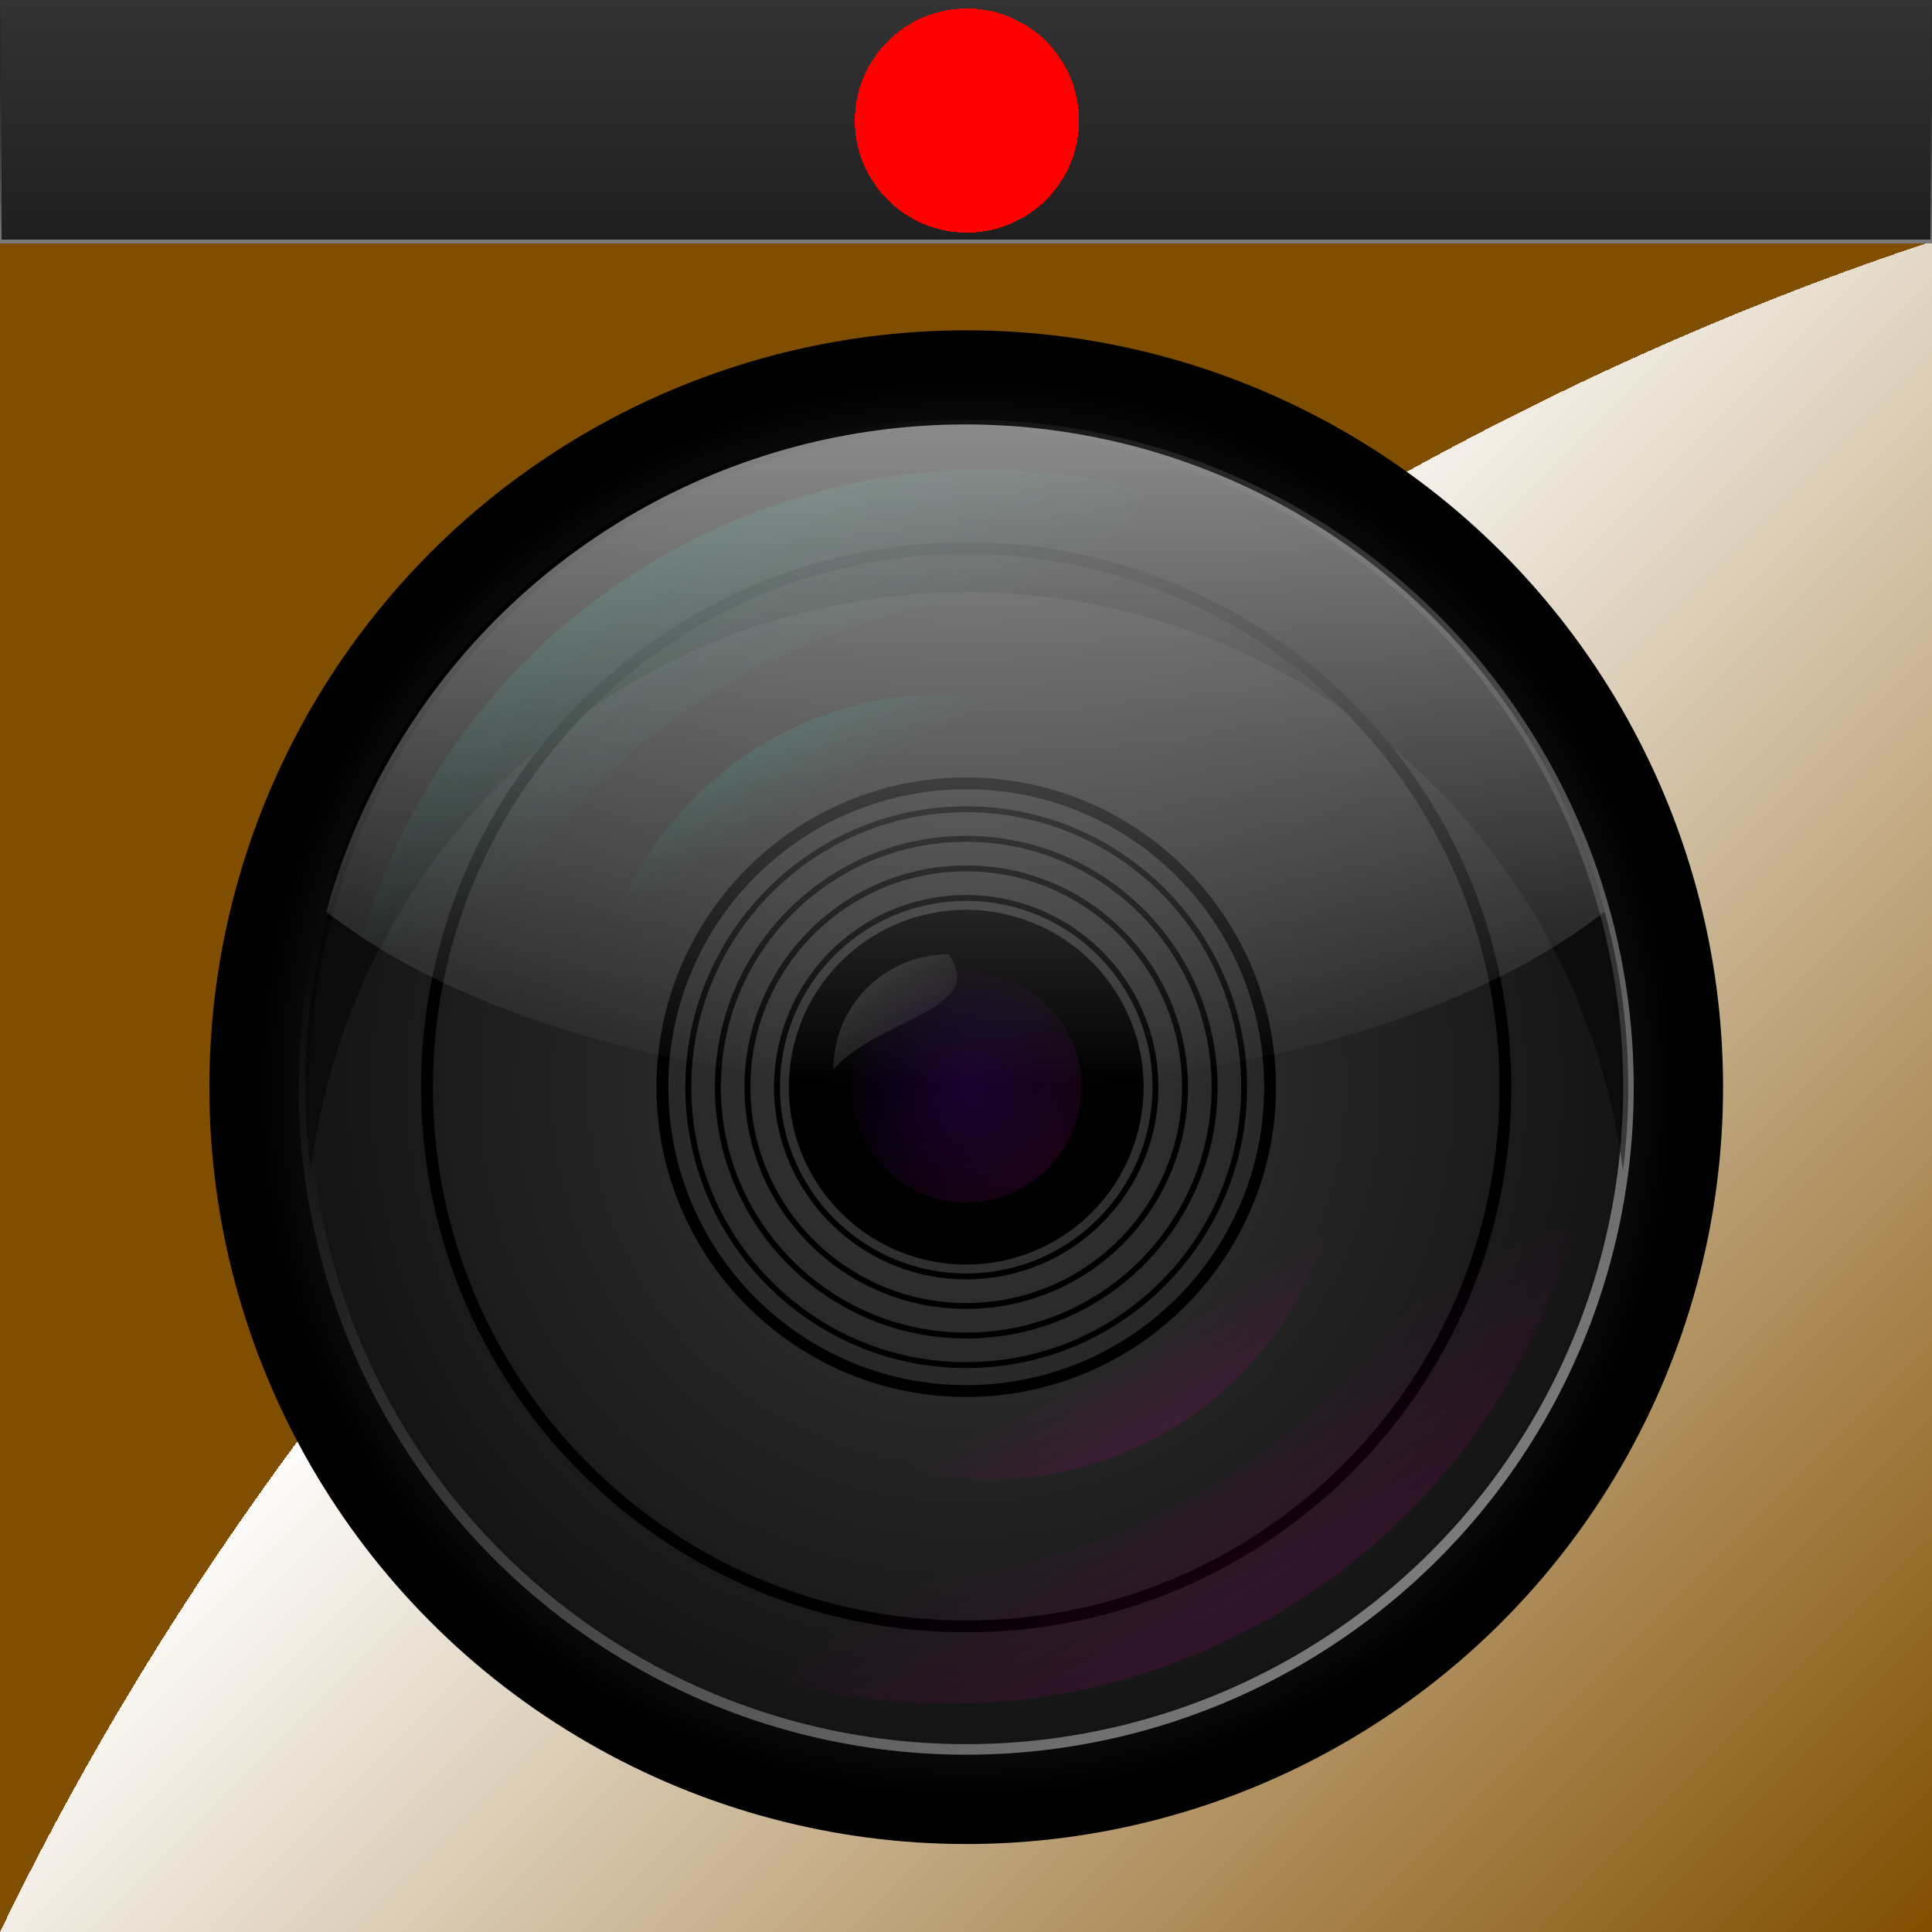<?xml version="1.0" encoding="UTF-8" standalone="no"?>
<!-- Created with Inkscape (http://www.inkscape.org/) -->

<svg
   width="512"
   height="512"
   viewBox="0 0 135.467 135.467"
   version="1.1"
   id="svg5"
   inkscape:version="1.4.2 (ebf0e940d0, 2025-05-08)"
   sodipodi:docname="com.uploadedlobster.peek.svg"
   xmlns:inkscape="http://www.inkscape.org/namespaces/inkscape"
   xmlns:sodipodi="http://sodipodi.sourceforge.net/DTD/sodipodi-0.dtd"
   xmlns:xlink="http://www.w3.org/1999/xlink"
   xmlns="http://www.w3.org/2000/svg"
   xmlns:svg="http://www.w3.org/2000/svg">
  <sodipodi:namedview
     id="namedview7"
     pagecolor="#292929"
     bordercolor="#666666"
     borderopacity="1"
     inkscape:showpageshadow="0"
     inkscape:pageopacity="0"
     inkscape:pagecheckerboard="1"
     inkscape:deskcolor="#1a1a1a"
     inkscape:document-units="px"
     showgrid="false"
     inkscape:zoom="1.3037281"
     inkscape:cx="403.84187"
     inkscape:cy="267.31034"
     inkscape:window-width="3256"
     inkscape:window-height="1080"
     inkscape:window-x="1864"
     inkscape:window-y="0"
     inkscape:window-maximized="0"
     inkscape:current-layer="layer1" />
  <defs
     id="defs2">
    <linearGradient
       id="linearGradient23"
       inkscape:collect="always">
      <stop
         style="stop-color:#ffffff;stop-opacity:1;"
         offset="0"
         id="stop23" />
      <stop
         style="stop-color:#ffffff;stop-opacity:0;"
         offset="1"
         id="stop24" />
    </linearGradient>
    <linearGradient
       id="linearGradient13"
       inkscape:collect="always">
      <stop
         style="stop-color:#ff0000;stop-opacity:1;"
         offset="0"
         id="stop13" />
      <stop
         style="stop-color:#3d0000;stop-opacity:1;"
         offset="1"
         id="stop16" />
    </linearGradient>
    <linearGradient
       id="linearGradient14"
       inkscape:collect="always">
      <stop
         style="stop-color:#7a7a7a;stop-opacity:1;"
         offset="0"
         id="stop14" />
      <stop
         style="stop-color:#000000;stop-opacity:0;"
         offset="1"
         id="stop15" />
    </linearGradient>
    <linearGradient
       id="linearGradient3"
       inkscape:collect="always">
      <stop
         style="stop-color:#ffffff;stop-opacity:1;"
         offset="0"
         id="stop5" />
      <stop
         style="stop-color:#ffffff;stop-opacity:0;"
         offset="1"
         id="stop6" />
    </linearGradient>
    <linearGradient
       id="linearGradient40"
       inkscape:collect="always">
      <stop
         style="stop-color:#bc008c;stop-opacity:1;"
         offset="0"
         id="stop40" />
      <stop
         style="stop-color:#bc008c;stop-opacity:0;"
         offset="1"
         id="stop41" />
    </linearGradient>
    <linearGradient
       id="linearGradient38"
       inkscape:collect="always">
      <stop
         style="stop-color:#bc008c;stop-opacity:1;"
         offset="0"
         id="stop38" />
      <stop
         style="stop-color:#bc008c;stop-opacity:0;"
         offset="1"
         id="stop39" />
    </linearGradient>
    <clipPath
       clipPathUnits="userSpaceOnUse"
       id="clipPath30">
      <circle
         style="opacity:1;fill:#550044;fill-opacity:1;stroke:none;stroke-width:0.741;stroke-linecap:round;stroke-linejoin:round;stroke-opacity:1;paint-order:markers stroke fill"
         id="circle31"
         cx="215.008"
         cy="92.368"
         r="59.267" />
    </clipPath>
    <clipPath
       clipPathUnits="userSpaceOnUse"
       id="clipPath31">
      <circle
         style="opacity:1;fill:#550044;fill-opacity:1;stroke:none;stroke-width:0.741;stroke-linecap:round;stroke-linejoin:round;stroke-opacity:1;paint-order:markers stroke fill"
         id="circle32"
         cx="215.008"
         cy="92.368"
         r="59.267" />
    </clipPath>
    <clipPath
       clipPathUnits="userSpaceOnUse"
       id="clipPath32">
      <circle
         style="opacity:1;fill:#550044;fill-opacity:1;stroke:none;stroke-width:0.741;stroke-linecap:round;stroke-linejoin:round;stroke-opacity:1;paint-order:markers stroke fill"
         id="circle33"
         cx="215.008"
         cy="92.368"
         r="59.267" />
    </clipPath>
    <clipPath
       clipPathUnits="userSpaceOnUse"
       id="clipPath33">
      <circle
         style="opacity:1;fill:#550044;fill-opacity:1;stroke:none;stroke-width:0.741;stroke-linecap:round;stroke-linejoin:round;stroke-opacity:1;paint-order:markers stroke fill"
         id="circle34"
         cx="215.008"
         cy="92.368"
         r="59.267" />
    </clipPath>
    <linearGradient
       id="linearGradient1-3"
       inkscape:collect="always">
      <stop
         style="stop-color:#818181;stop-opacity:1;"
         offset="0"
         id="stop2-6" />
      <stop
         style="stop-color:#000000;stop-opacity:1;"
         offset="0.941"
         id="stop1-0" />
    </linearGradient>
    <linearGradient
       id="linearGradient2"
       inkscape:collect="always">
      <stop
         style="stop-color:#383838;stop-opacity:1;"
         offset="0"
         id="stop3" />
      <stop
         style="stop-color:#141414;stop-opacity:1;"
         offset="1"
         id="stop4" />
    </linearGradient>
    <linearGradient
       id="linearGradient52"
       inkscape:collect="always">
      <stop
         style="stop-color:#000000;stop-opacity:1;"
         offset="0"
         id="stop52" />
      <stop
         style="stop-color:#7a7a7a;stop-opacity:1;"
         offset="1"
         id="stop53" />
    </linearGradient>
    <linearGradient
       id="linearGradient10"
       inkscape:collect="always">
      <stop
         style="stop-color:#00d4aa;stop-opacity:1;"
         offset="0"
         id="stop10" />
      <stop
         style="stop-color:#00d4aa;stop-opacity:0;"
         offset="1"
         id="stop11" />
    </linearGradient>
    <filter
       inkscape:collect="always"
       style="color-interpolation-filters:sRGB"
       id="filter41"
       x="-0.017"
       y="-0.017"
       width="1.035"
       height="1.035">
      <feGaussianBlur
         inkscape:collect="always"
         stdDeviation="0.411"
         id="feGaussianBlur41" />
    </filter>
    <filter
       inkscape:collect="always"
       style="color-interpolation-filters:sRGB"
       id="filter42"
       x="-0.032"
       y="-0.032"
       width="1.064"
       height="1.064">
      <feGaussianBlur
         inkscape:collect="always"
         stdDeviation="0.411"
         id="feGaussianBlur42" />
    </filter>
    <linearGradient
       id="linearGradient44"
       inkscape:collect="always">
      <stop
         style="stop-color:#4400aa;stop-opacity:1;"
         offset="0"
         id="stop44" />
      <stop
         style="stop-color:#000000;stop-opacity:1;"
         offset="1"
         id="stop45" />
    </linearGradient>
    <linearGradient
       id="linearGradient45"
       inkscape:collect="always">
      <stop
         style="stop-color:#ffffff;stop-opacity:1;"
         offset="0"
         id="stop46" />
      <stop
         style="stop-color:#ffffff;stop-opacity:0;"
         offset="1"
         id="stop47" />
    </linearGradient>
    <clipPath
       clipPathUnits="userSpaceOnUse"
       id="clipPath7">
      <circle
         style="opacity:1;fill:#ff0000;fill-opacity:1;stroke:none;stroke-width:0.741;stroke-linecap:round;stroke-linejoin:round;stroke-opacity:1;paint-order:markers stroke fill"
         id="circle8"
         cx="-141.55"
         cy="55.245"
         r="59.267" />
    </clipPath>
    <filter
       inkscape:collect="always"
       style="color-interpolation-filters:sRGB"
       id="filter8"
       x="-0.094"
       y="-0.094"
       width="1.188"
       height="1.188">
      <feGaussianBlur
         inkscape:collect="always"
         stdDeviation="4.158"
         id="feGaussianBlur8" />
    </filter>
    <linearGradient
       id="linearGradient49"
       inkscape:collect="always">
      <stop
         style="stop-color:#4400aa;stop-opacity:0;"
         offset="0"
         id="stop48" />
      <stop
         style="stop-color:#cb1195;stop-opacity:1;"
         offset="1"
         id="stop49" />
    </linearGradient>
    <clipPath
       clipPathUnits="userSpaceOnUse"
       id="clipPath61">
      <circle
         style="opacity:1;fill:url(#radialGradient61);stroke:url(#linearGradient62);stroke-width:0.741;stroke-linecap:round;stroke-linejoin:round;stroke-opacity:1;paint-order:markers stroke fill"
         id="circle61"
         cx="-102.244"
         cy="-3.43"
         r="59.267" />
    </clipPath>
    <radialGradient
       inkscape:collect="always"
       xlink:href="#linearGradient2"
       id="radialGradient61"
       gradientUnits="userSpaceOnUse"
       gradientTransform="rotate(45.254,68.111,-171.75)"
       cx="67.733"
       cy="67.733"
       fx="67.733"
       fy="67.733"
       r="59.267" />
    <linearGradient
       inkscape:collect="always"
       xlink:href="#linearGradient52"
       id="linearGradient62"
       gradientUnits="userSpaceOnUse"
       gradientTransform="translate(-169.977,-71.164)"
       x1="25.64"
       y1="26.011"
       x2="109.455"
       y2="109.826" />
    <clipPath
       clipPathUnits="userSpaceOnUse"
       id="clipPath33-2">
      <circle
         style="opacity:1;fill:#550044;fill-opacity:1;stroke:none;stroke-width:0.741;stroke-linecap:round;stroke-linejoin:round;stroke-opacity:1;paint-order:markers stroke fill"
         id="circle34-6"
         cx="215.008"
         cy="92.368"
         r="59.267" />
    </clipPath>
    <clipPath
       clipPathUnits="userSpaceOnUse"
       id="clipPath32-1">
      <circle
         style="opacity:1;fill:#550044;fill-opacity:1;stroke:none;stroke-width:0.741;stroke-linecap:round;stroke-linejoin:round;stroke-opacity:1;paint-order:markers stroke fill"
         id="circle33-8"
         cx="215.008"
         cy="92.368"
         r="59.267" />
    </clipPath>
    <clipPath
       clipPathUnits="userSpaceOnUse"
       id="clipPath31-7">
      <circle
         style="opacity:1;fill:#550044;fill-opacity:1;stroke:none;stroke-width:0.741;stroke-linecap:round;stroke-linejoin:round;stroke-opacity:1;paint-order:markers stroke fill"
         id="circle32-9"
         cx="215.008"
         cy="92.368"
         r="59.267" />
    </clipPath>
    <clipPath
       clipPathUnits="userSpaceOnUse"
       id="clipPath30-2">
      <circle
         style="opacity:1;fill:#550044;fill-opacity:1;stroke:none;stroke-width:0.741;stroke-linecap:round;stroke-linejoin:round;stroke-opacity:1;paint-order:markers stroke fill"
         id="circle31-0"
         cx="215.008"
         cy="92.368"
         r="59.267" />
    </clipPath>
    <radialGradient
       inkscape:collect="always"
       xlink:href="#linearGradient1-3"
       id="radialGradient23"
       gradientUnits="userSpaceOnUse"
       gradientTransform="matrix(0.692,0,0,0.692,1.1477074e-5,41.788)"
       cx="67.733"
       cy="67.733"
       fx="67.733"
       fy="67.733"
       r="67.733" />
    <radialGradient
       inkscape:collect="always"
       xlink:href="#linearGradient2"
       id="radialGradient24"
       gradientUnits="userSpaceOnUse"
       gradientTransform="matrix(0.487,0.491,-0.491,0.487,47.133,22.387)"
       cx="67.733"
       cy="67.733"
       fx="67.733"
       fy="67.733"
       r="59.267" />
    <linearGradient
       inkscape:collect="always"
       xlink:href="#linearGradient52"
       id="linearGradient24"
       gradientUnits="userSpaceOnUse"
       gradientTransform="matrix(0.692,0,0,0.692,1.1477074e-5,41.788)"
       x1="25.64"
       y1="26.011"
       x2="109.455"
       y2="109.826" />
    <linearGradient
       inkscape:collect="always"
       xlink:href="#linearGradient10"
       id="linearGradient27"
       gradientUnits="userSpaceOnUse"
       gradientTransform="rotate(-90,-25.13,25.452)"
       x1="-109.318"
       y1="76.405"
       x2="-92.653"
       y2="93.07" />
    <linearGradient
       inkscape:collect="always"
       xlink:href="#linearGradient10"
       id="linearGradient28"
       gradientUnits="userSpaceOnUse"
       gradientTransform="matrix(0,-0.537,0.537,0,-0.247,35.985)"
       x1="-109.318"
       y1="76.405"
       x2="-97.05"
       y2="88.673" />
    <radialGradient
       inkscape:collect="always"
       xlink:href="#linearGradient44"
       id="radialGradient28"
       gradientUnits="userSpaceOnUse"
       gradientTransform="matrix(0.692,0,0,0.692,119.784,73.678)"
       cx="-105.483"
       cy="21.618"
       fx="-105.483"
       fy="21.618"
       r="10.309" />
    <linearGradient
       inkscape:collect="always"
       xlink:href="#linearGradient45"
       id="linearGradient29"
       gradientUnits="userSpaceOnUse"
       gradientTransform="matrix(0.692,0,0,0.692,117.957,71.848)"
       x1="-114.734"
       y1="12.367"
       x2="-103.657"
       y2="22.676" />
    <linearGradient
       inkscape:collect="always"
       xlink:href="#linearGradient49"
       id="linearGradient30"
       gradientUnits="userSpaceOnUse"
       gradientTransform="matrix(0.692,0,0,0.692,1.1477074e-5,41.788)"
       x1="57.424"
       y1="57.424"
       x2="78.043"
       y2="78.043" />
    <linearGradient
       inkscape:collect="always"
       xlink:href="#linearGradient45"
       id="linearGradient31"
       gradientUnits="userSpaceOnUse"
       x1="-102.244"
       y1="-71.164"
       x2="-102.244"
       y2="-3.43" />
    <linearGradient
       inkscape:collect="always"
       xlink:href="#linearGradient38"
       id="linearGradient39"
       x1="40.965"
       y1="91.451"
       x2="47.042"
       y2="85.374"
       gradientUnits="userSpaceOnUse" />
    <linearGradient
       inkscape:collect="always"
       xlink:href="#linearGradient40"
       id="linearGradient41"
       x1="30.957"
       y1="108.405"
       x2="44.438"
       y2="94.924"
       gradientUnits="userSpaceOnUse" />
    <linearGradient
       inkscape:collect="always"
       xlink:href="#linearGradient36-3"
       id="linearGradient37-2"
       x1="58.701"
       y1="0"
       x2="58.701"
       y2="14.553"
       gradientUnits="userSpaceOnUse"
       gradientTransform="scale(1,1.164)" />
    <linearGradient
       id="linearGradient36-3"
       inkscape:collect="always">
      <stop
         style="stop-color:#333333;stop-opacity:1;"
         offset="0"
         id="stop36-5" />
      <stop
         style="stop-color:#1f1f1f;stop-opacity:1;"
         offset="1"
         id="stop37-6" />
    </linearGradient>
    <clipPath
       clipPathUnits="userSpaceOnUse"
       id="clipPath14642">
      <path
         id="path14644"
         style="display:inline;fill:#a8a8a8;fill-opacity:1;stroke:none;stroke-width:0.321;stroke-linecap:round;stroke-linejoin:round;stroke-opacity:1;paint-order:stroke fill markers"
         inkscape:label="base"
         d="m -370.796,-20.105 -2.315,2.117 v 5.153 a 60.5,60.5 0 0 0 -32.858,13.608 l -0.158,-0.158 -3.367,-3.368 -3.508,-0.234 -2.385,2.385 -2.385,2.385 0.234,3.508 3.368,3.367 0.158,0.158 a 60.5,60.5 0 0 0 -13.608,32.858 h -0.126 -4.763 l -2.646,2.315 v 3.373 3.373 l 2.646,2.315 h 4.763 0.126 a 60.5,60.5 0 0 0 13.608,32.858 l -0.158,0.158 -3.368,3.367 -0.234,3.508 2.385,2.385 2.385,2.385 3.508,-0.234 3.367,-3.368 0.158,-0.158 a 60.5,60.5 0 0 0 32.858,13.608 v 0.39 4.763 l 2.315,2.646 h 3.373 3.373 l 2.315,-2.646 v -4.763 -0.39 a 60.5,60.5 0 0 0 32.857,-13.608 l 0.018,0.018 3.742,3.742 3.134,-0.141 2.385,-2.385 2.385,-2.385 0.141,-3.134 -3.742,-3.742 -0.018,-0.018 a 60.5,60.5 0 0 0 13.608,-32.857 h 0.126 5.292 l 2.117,-2.315 v -3.373 -3.373 l -2.117,-2.315 h -5.292 -0.098 A 60.5,60.5 0 0 0 -320.812,8.797 l 3.739,-3.739 -0.141,-3.134 -2.385,-2.385 -2.385,-2.385 -3.134,-0.141 -3.739,3.739 A 60.5,60.5 0 0 0 -361.734,-12.864 v -5.125 l -2.315,-2.117 h -3.373 z m 2.174,4.219 h 2.4 v 7.557 c 14.464,0.307 27.581,6.141 37.322,15.475 l 5.354,-5.354 1.697,1.697 -5.354,5.354 c 9.333,9.741 15.167,22.858 15.473,37.322 h 7.558 v 2.4 h -7.558 c -0.307,14.464 -6.141,27.581 -15.473,37.322 l 5.354,5.354 -1.697,1.697 -5.354,-5.354 c -9.741,9.333 -22.858,15.167 -37.322,15.474 v 7.557 h -2.4 v -7.557 c -14.464,-0.307 -27.582,-6.141 -37.322,-15.473 l -5.354,5.354 -1.697,-1.697 5.354,-5.354 c -9.333,-9.741 -15.166,-22.858 -15.473,-37.322 h -7.558 V 46.164 h 7.558 c 0.307,-14.464 6.14,-27.581 15.473,-37.322 l -5.354,-5.354 1.697,-1.697 5.354,5.354 c 9.741,-9.333 22.858,-15.167 37.322,-15.474 z m 2.4,9.965 v 22.153 1.262 1.169 a 28.75,28.75 0 0 0 -1.2,-0.05 28.75,28.75 0 0 0 -19.452,7.6 l 15.606,15.606 a 6.75,6.75 0 0 1 0.533,-0.295 6.75,6.75 0 0 1 0.525,-0.291 6.75,6.75 0 0 1 0.878,-0.307 6.75,6.75 0 0 1 0.483,-0.151 6.75,6.75 0 0 1 1.427,-0.161 6.75,6.75 0 0 1 1.43,0.161 6.75,6.75 0 0 1 0.464,0.146 6.75,6.75 0 0 1 0.899,0.314 6.75,6.75 0 0 1 0.504,0.279 6.75,6.75 0 0 1 0.55,0.305 l 32.981,-32.981 a 53.3,53.3 0 0 0 -35.629,-14.759 z m -2.4,0.032 a 53.3,53.3 0 0 0 -35.607,14.749 l 15.655,15.655 c 5.286,-4.897 12.266,-7.984 19.952,-8.277 z m 39.726,16.424 -32.981,32.981 a 6.75,6.75 0 0 1 0.305,0.55 6.75,6.75 0 0 1 0.279,0.504 6.75,6.75 0 0 1 0.314,0.899 6.75,6.75 0 0 1 0.146,0.464 6.75,6.75 0 0 1 0.161,1.43 6.75,6.75 0 0 1 -0.161,1.427 6.75,6.75 0 0 1 -0.151,0.483 6.75,6.75 0 0 1 -0.307,0.878 6.75,6.75 0 0 1 -0.291,0.525 6.75,6.75 0 0 1 -0.295,0.533 l 15.615,15.615 a 28.75,28.75 0 0 0 7.591,-19.461 28.75,28.75 0 0 0 -0.05,-1.2 h 1.169 1.264 22.151 a 53.3,53.3 0 0 0 -14.758,-35.629 z m -77.03,0.022 a 53.3,53.3 0 0 0 -14.749,35.607 h 22.125 c 0.293,-7.686 3.381,-14.666 8.279,-19.952 z m 17.355,17.355 a 28.75,28.75 0 0 0 -7.6,19.453 28.75,28.75 0 0 0 0.05,1.199 h -1.169 -1.264 -22.12 a 53.3,53.3 0 0 0 14.749,35.607 l 32.96,-32.96 a 6.75,6.75 0 0 1 -0.295,-0.533 6.75,6.75 0 0 1 -0.291,-0.525 6.75,6.75 0 0 1 -0.307,-0.878 6.75,6.75 0 0 1 -0.151,-0.483 6.75,6.75 0 0 1 -0.161,-1.427 6.75,6.75 0 0 1 0.161,-1.427 6.75,6.75 0 0 1 0.151,-0.483 6.75,6.75 0 0 1 0.307,-0.879 6.75,6.75 0 0 1 0.291,-0.525 6.75,6.75 0 0 1 0.295,-0.533 z m 52.277,20.652 c -0.293,7.686 -3.38,14.667 -8.278,19.953 l 15.676,15.676 a 53.3,53.3 0 0 0 14.758,-35.629 z m -34.975,4.344 -32.96,32.96 a 53.3,53.3 0 0 0 35.607,14.749 V 78.495 77.232 76.065 a 28.75,28.75 0 0 0 1.199,0.05 28.75,28.75 0 0 0 19.462,-7.592 l -15.615,-15.615 a 6.75,6.75 0 0 1 -0.533,0.295 6.75,6.75 0 0 1 -0.525,0.291 6.75,6.75 0 0 1 -0.878,0.307 6.75,6.75 0 0 1 -0.483,0.151 6.75,6.75 0 0 1 -1.427,0.161 6.75,6.75 0 0 1 -1.427,-0.161 6.75,6.75 0 0 1 -0.483,-0.151 6.75,6.75 0 0 1 -0.878,-0.307 6.75,6.75 0 0 1 -0.525,-0.291 6.75,6.75 0 0 1 -0.533,-0.295 z m 24.999,17.305 c -5.286,4.897 -12.266,7.984 -19.952,8.277 v 22.158 a 53.3,53.3 0 0 0 35.629,-14.759 z" />
    </clipPath>
    <clipPath
       clipPathUnits="userSpaceOnUse"
       id="clipPath16125">
      <path
         id="path16127"
         style="display:inline;fill:#a8a8a8;fill-opacity:1;stroke:none;stroke-width:0.321;stroke-linecap:round;stroke-linejoin:round;stroke-opacity:1;paint-order:stroke fill markers"
         inkscape:label="base"
         d="m -135.387,189.286 -2.315,-2.117 v -5.153 a 60.5,60.5 0 0 1 -32.858,-13.608 l -0.158,0.158 -3.367,3.368 -3.508,0.234 -2.385,-2.385 -2.385,-2.385 0.234,-3.508 3.368,-3.367 0.158,-0.158 a 60.5,60.5 0 0 1 -13.608,-32.858 h -0.126 -4.763 l -2.646,-2.315 v -3.373 -3.373 l 2.646,-2.315 h 4.763 0.126 a 60.5,60.5 0 0 1 13.608,-32.858 l -0.158,-0.158 -3.368,-3.367 -0.234,-3.508 2.385,-2.385 2.385,-2.385 3.508,0.234 3.367,3.368 0.158,0.158 a 60.5,60.5 0 0 1 32.858,-13.608 v -0.39 -4.763 l 2.315,-2.646 h 3.373 3.373 l 2.315,2.646 v 4.763 0.39 a 60.5,60.5 0 0 1 32.857,13.608 l 0.018,-0.018 3.742,-3.742 3.134,0.141 2.385,2.385 2.385,2.385 0.141,3.134 -3.742,3.742 -0.018,0.018 a 60.5,60.5 0 0 1 13.608,32.857 h 0.126 5.292 l 2.117,2.315 v 3.373 3.373 l -2.117,2.315 h -5.292 -0.098 a 60.5,60.5 0 0 1 -13.616,32.878 l 3.739,3.739 -0.141,3.134 -2.385,2.385 -2.385,2.385 -3.134,0.141 -3.739,-3.739 a 60.5,60.5 0 0 1 -32.878,13.616 v 5.125 l -2.315,2.117 h -3.373 z m 2.174,-4.219 h 2.4 v -7.557 c 14.464,-0.307 27.581,-6.141 37.322,-15.475 l 5.354,5.354 1.697,-1.697 -5.354,-5.354 c 9.333,-9.741 15.167,-22.858 15.473,-37.322 h 7.558 v -2.4 h -7.558 c -0.307,-14.464 -6.141,-27.581 -15.473,-37.322 l 5.354,-5.354 -1.697,-1.697 -5.354,5.354 C -103.232,72.266 -116.349,66.431 -130.813,66.125 v -7.557 h -2.4 v 7.557 c -14.464,0.307 -27.582,6.141 -37.322,15.473 l -5.354,-5.354 -1.697,1.697 5.354,5.354 c -9.333,9.741 -15.166,22.858 -15.473,37.322 h -7.558 v 2.4 h 7.558 c 0.307,14.464 6.14,27.581 15.473,37.322 l -5.354,5.354 1.697,1.697 5.354,-5.354 c 9.741,9.333 22.858,15.167 37.322,15.474 z m 2.4,-9.965 v -22.153 -1.262 -1.169 a 28.75,28.75 0 0 1 -1.2,0.05 28.75,28.75 0 0 1 -19.452,-7.6 l 15.606,-15.606 a 6.75,6.75 0 0 0 0.533,0.295 6.75,6.75 0 0 0 0.525,0.291 6.75,6.75 0 0 0 0.878,0.307 6.75,6.75 0 0 0 0.483,0.151 6.75,6.75 0 0 0 1.427,0.161 6.75,6.75 0 0 0 1.43,-0.161 6.75,6.75 0 0 0 0.464,-0.146 6.75,6.75 0 0 0 0.899,-0.314 6.75,6.75 0 0 0 0.504,-0.279 6.75,6.75 0 0 0 0.55,-0.305 l 32.981,32.981 a 53.3,53.3 0 0 1 -35.629,14.759 z m -2.4,-0.032 a 53.3,53.3 0 0 1 -35.607,-14.749 l 15.655,-15.655 c 5.286,4.897 12.266,7.984 19.952,8.277 z m 39.726,-16.424 -32.981,-32.981 a 6.75,6.75 0 0 0 0.305,-0.55 6.75,6.75 0 0 0 0.279,-0.504 6.75,6.75 0 0 0 0.314,-0.899 6.75,6.75 0 0 0 0.146,-0.464 6.75,6.75 0 0 0 0.161,-1.43 6.75,6.75 0 0 0 -0.161,-1.427 6.75,6.75 0 0 0 -0.151,-0.483 6.75,6.75 0 0 0 -0.307,-0.878 6.75,6.75 0 0 0 -0.291,-0.525 6.75,6.75 0 0 0 -0.295,-0.533 l 15.615,-15.615 a 28.75,28.75 0 0 1 7.591,19.461 28.75,28.75 0 0 1 -0.05,1.2 h 1.169 1.264 22.151 a 53.3,53.3 0 0 1 -14.758,35.629 z m -77.03,-0.022 a 53.3,53.3 0 0 1 -14.749,-35.607 h 22.125 c 0.293,7.686 3.381,14.666 8.279,19.952 z m 17.355,-17.355 a 28.75,28.75 0 0 1 -7.6,-19.453 28.75,28.75 0 0 1 0.05,-1.199 h -1.169 -1.264 -22.12 a 53.3,53.3 0 0 1 14.749,-35.607 l 32.96,32.96 a 6.75,6.75 0 0 0 -0.295,0.533 6.75,6.75 0 0 0 -0.291,0.525 6.75,6.75 0 0 0 -0.307,0.878 6.75,6.75 0 0 0 -0.151,0.483 6.75,6.75 0 0 0 -0.161,1.427 6.75,6.75 0 0 0 0.161,1.427 6.75,6.75 0 0 0 0.151,0.483 6.75,6.75 0 0 0 0.307,0.879 6.75,6.75 0 0 0 0.291,0.525 6.75,6.75 0 0 0 0.295,0.533 z m 52.277,-20.652 c -0.293,-7.686 -3.38,-14.667 -8.278,-19.953 l 15.676,-15.676 a 53.3,53.3 0 0 1 14.758,35.629 z m -34.975,-4.344 -32.96,-32.96 a 53.3,53.3 0 0 1 35.607,-14.749 v 22.122 1.262 1.168 a 28.75,28.75 0 0 1 1.199,-0.05 28.75,28.75 0 0 1 19.462,7.592 l -15.615,15.615 a 6.75,6.75 0 0 0 -0.533,-0.295 6.75,6.75 0 0 0 -0.525,-0.291 6.75,6.75 0 0 0 -0.878,-0.307 6.75,6.75 0 0 0 -0.483,-0.151 6.75,6.75 0 0 0 -1.427,-0.161 6.75,6.75 0 0 0 -1.427,0.161 6.75,6.75 0 0 0 -0.483,0.151 6.75,6.75 0 0 0 -0.878,0.307 6.75,6.75 0 0 0 -0.525,0.291 6.75,6.75 0 0 0 -0.533,0.295 z m 24.999,-17.305 c -5.286,-4.897 -12.266,-7.984 -19.952,-8.277 V 68.533 a 53.3,53.3 0 0 1 35.629,14.759 z" />
    </clipPath>
    <filter
       inkscape:label="Button"
       inkscape:menu="Bevels"
       inkscape:menu-tooltip="Soft bevel, slightly depressed middle"
       style="color-interpolation-filters:sRGB"
       id="filter24036"
       x="0"
       y="0"
       width="1"
       height="1"
       inkscape:auto-region="false">
      <feGaussianBlur
         stdDeviation="0.1"
         in="SourceAlpha"
         result="result0"
         id="feGaussianBlur24010" />
      <feMorphology
         in="SourceAlpha"
         radius="6.6"
         result="result1"
         id="feMorphology24012" />
      <feGaussianBlur
         stdDeviation="8.9"
         in="result1"
         id="feGaussianBlur24014" />
      <feColorMatrix
         values="1 0 0 0 0 0 1 0 0 0 0 0 1 0 0 0 0 0 0.3 0"
         result="result91"
         id="feColorMatrix24016" />
      <feComposite
         in="result0"
         operator="out"
         result="result2"
         in2="result91"
         id="feComposite24018" />
      <feGaussianBlur
         stdDeviation="1.7"
         result="result4"
         id="feGaussianBlur24020" />
      <feDiffuseLighting
         surfaceScale="10"
         id="feDiffuseLighting24024">
        <feDistantLight
           azimuth="225"
           elevation="45"
           id="feDistantLight24022" />
      </feDiffuseLighting>
      <feBlend
         in2="SourceGraphic"
         mode="multiply"
         id="feBlend24026" />
      <feComposite
         in2="SourceAlpha"
         operator="in"
         result="result3"
         id="feComposite24028" />
      <feSpecularLighting
         in="result4"
         surfaceScale="5"
         specularExponent="17.9"
         id="feSpecularLighting24032">
        <feDistantLight
           azimuth="225"
           elevation="45"
           id="feDistantLight24030" />
      </feSpecularLighting>
      <feComposite
         in2="result3"
         operator="atop"
         id="feComposite24034" />
    </filter>
    <clipPath
       clipPathUnits="userSpaceOnUse"
       id="clipPath50043">
      <path
         id="path50045"
         style="display:inline;opacity:1;mix-blend-mode:hard-light;fill:#a8a8a8;fill-opacity:1;stroke:none;stroke-width:0.321;stroke-linecap:round;stroke-linejoin:round;stroke-opacity:1;paint-order:stroke fill markers"
         inkscape:label="base-bevel-even"
         d="M 64.36,4.3333334e-6 62.045,2.117 v 5.153 A 60.5,60.5 0 0 0 29.187,20.878 l -0.158,-0.158 -3.367,-3.368 -3.508,-0.234 -2.385,2.385 -2.385,2.385 0.234,3.508 3.368,3.367 0.158,0.158 A 60.5,60.5 0 0 0 7.534,61.78 h -0.126 -4.763 L 6.8333334e-6,64.095 v 3.373 3.373 L 2.646,73.157 h 4.763 0.126 A 60.5,60.5 0 0 0 21.142,106.015 l -0.158,0.158 -3.368,3.367 -0.234,3.508 2.385,2.385 2.385,2.385 3.508,-0.234 3.367,-3.368 0.158,-0.158 a 60.5,60.5 0 0 0 32.858,13.608 v 0.39 4.763 l 2.315,2.646 h 3.373 3.373 l 2.315,-2.646 v -4.763 -0.39 A 60.5,60.5 0 0 0 106.279,114.06 l 0.018,0.018 3.742,3.742 3.134,-0.141 2.385,-2.385 2.385,-2.385 0.141,-3.134 -3.742,-3.742 -0.018,-0.018 a 60.5,60.5 0 0 0 13.608,-32.857 h 0.126 5.292 l 2.117,-2.315 V 67.469 64.095 L 133.35,61.78 h -5.292 -0.098 A 60.5,60.5 0 0 0 114.344,28.903 l 3.739,-3.739 -0.141,-3.134 -2.385,-2.385 -2.385,-2.385 -3.134,-0.141 -3.739,3.739 A 60.5,60.5 0 0 0 73.422,7.241 V 2.117 L 71.107,4.3333334e-6 H 67.733 Z M 66.533,4.219 h 2.4 V 11.776 c 14.464,0.307 27.581,6.141 37.322,15.475 l 5.354,-5.354 1.697,1.697 -5.354,5.354 c 9.333,9.741 15.167,22.858 15.473,37.322 h 7.558 v 2.4 h -7.558 c -0.307,14.464 -6.141,27.581 -15.473,37.322 l 5.354,5.354 -1.697,1.697 -5.354,-5.354 c -9.741,9.333 -22.858,15.167 -37.322,15.474 v 7.557 h -2.4 v -7.557 C 52.069,122.855 38.952,117.021 29.211,107.688 l -5.354,5.354 -1.697,-1.697 5.354,-5.354 C 18.181,96.25 12.348,83.133 12.041,68.669 H 4.483 v -2.4 h 7.558 c 0.307,-14.464 6.14,-27.581 15.473,-37.322 l -5.354,-5.354 1.697,-1.697 5.354,5.354 C 38.952,17.916 52.069,12.082 66.533,11.776 Z m 2.4,9.965 v 22.153 1.262 1.169 a 28.75,28.75 0 0 0 -1.2,-0.05 28.75,28.75 0 0 0 -19.452,7.6 l 15.606,15.606 a 6.75,6.75 0 0 1 0.533,-0.295 6.75,6.75 0 0 1 0.525,-0.291 6.75,6.75 0 0 1 0.878,-0.307 6.75,6.75 0 0 1 0.483,-0.151 6.75,6.75 0 0 1 1.427,-0.161 6.75,6.75 0 0 1 1.43,0.161 6.75,6.75 0 0 1 0.464,0.146 6.75,6.75 0 0 1 0.899,0.314 6.75,6.75 0 0 1 0.504,0.279 6.75,6.75 0 0 1 0.55,0.305 L 104.562,28.943 A 53.3,53.3 0 0 0 68.933,14.184 Z m -2.4,0.032 A 53.3,53.3 0 0 0 30.926,28.965 L 46.581,44.62 c 5.286,-4.897 12.266,-7.984 19.952,-8.277 z m -4.782,5.378 v 12.752 c -5.323,0.88 -10.437,3.004 -14.818,6.152 -3.011,-3.009 -6.014,-6.027 -9.039,-9.021 6.476,-5.028 14.235,-8.38 22.33,-9.668 0.509,-0.072 1.018,-0.143 1.527,-0.215 z m 12.273,0.01 c 0.188,0.001 0.421,0.054 0.648,0.103 2.99,0.433 6.02,1.183 8.885,2.168 4.95,1.719 9.786,4.281 13.974,7.588 -9.035,9.026 -18.053,18.066 -27.064,27.115 -1.78,-0.45 -3.675,-0.448 -5.455,-0.002 l -9.478,-9.479 c 3.628,-2.146 7.829,-3.316 12.045,-3.341 2.672,0.46 5.566,-1.438 6.01,-4.154 0.182,-6.025 0.056,-12.056 0.094,-18.084 -0.001,-0.414 -0.003,-0.829 -0.004,-1.243 -0.158,-0.532 0.033,-0.673 0.347,-0.671 z M 106.259,30.64 73.278,63.621 a 6.75,6.75 0 0 1 0.305,0.55 6.75,6.75 0 0 1 0.279,0.504 6.75,6.75 0 0 1 0.314,0.899 6.75,6.75 0 0 1 0.146,0.464 6.75,6.75 0 0 1 0.161,1.43 6.75,6.75 0 0 1 -0.161,1.427 6.75,6.75 0 0 1 -0.151,0.483 6.75,6.75 0 0 1 -0.307,0.879 6.75,6.75 0 0 1 -0.291,0.525 6.75,6.75 0 0 1 -0.295,0.533 l 15.615,15.615 a 28.75,28.75 0 0 0 7.591,-19.461 28.75,28.75 0 0 0 -0.05,-1.2 h 1.169 1.264 22.151 A 53.3,53.3 0 0 0 106.259,30.64 Z m -77.03,0.022 A 53.3,53.3 0 0 0 14.48,66.269 h 22.125 c 0.293,-7.686 3.381,-14.666 8.279,-19.952 z m 76.742,7.209 c 5.34,6.851 8.844,15.272 9.9,23.893 -5.634,-0.02 -11.267,0.032 -16.901,-0.016 -2.128,-0.129 -4.603,0.036 -6.091,1.776 -1.157,1.218 -1.231,2.965 -1.178,4.547 -0.106,4.155 -1.216,8.248 -3.35,11.851 -3.156,-3.154 -6.319,-6.302 -9.485,-9.445 0.447,-1.78 0.447,-3.673 0,-5.453 0.723,-0.723 1.446,-1.446 2.168,-2.169 8.278,-8.294 16.583,-16.564 24.836,-24.88 l 0.03,-0.032 z m -76.51,0.049 9.024,9.024 c -3.149,4.382 -5.267,9.498 -6.153,14.82 H 21.176 c -0.473,-0.074 -1.37,0.147 -1.584,-0.11 1.081,-8.253 4.287,-16.22 9.24,-22.914 0.21,-0.273 0.419,-0.547 0.629,-0.821 z m 17.123,10.097 a 28.75,28.75 0 0 0 -7.6,19.453 28.75,28.75 0 0 0 0.05,1.199 h -1.169 -1.264 -22.12 a 53.3,53.3 0 0 0 14.749,35.607 l 32.96,-32.96 a 6.75,6.75 0 0 1 -0.295,-0.533 6.75,6.75 0 0 1 -0.291,-0.525 6.75,6.75 0 0 1 -0.307,-0.879 6.75,6.75 0 0 1 -0.151,-0.483 6.75,6.75 0 0 1 -0.161,-1.427 6.75,6.75 0 0 1 0.161,-1.427 6.75,6.75 0 0 1 0.151,-0.483 6.75,6.75 0 0 1 0.307,-0.879 6.75,6.75 0 0 1 0.291,-0.525 6.75,6.75 0 0 1 0.295,-0.533 z m 0.495,7.511 c 3.157,3.156 6.321,6.306 9.488,9.451 -0.447,1.78 -0.449,3.673 -0.002,5.453 -9.033,9.033 -18.066,18.066 -27.1,27.099 -0.909,-1.161 -1.76,-2.366 -2.555,-3.607 -3.895,-6.065 -6.436,-13.062 -7.314,-20.232 6.384,-0.01 12.774,1.22e-4 19.154,0.046 2.457,-0.174 4.969,-2.122 4.944,-4.739 -0.091,-4.471 0.906,-8.985 3.067,-12.914 h 5.29e-4 z M 98.861,68.669 c -0.293,7.686 -3.38,14.667 -8.278,19.953 l 15.676,15.676 A 53.3,53.3 0 0 0 121.017,68.669 Z M 63.887,73.013 30.926,105.973 a 53.3,53.3 0 0 0 35.607,14.749 V 98.6 97.338 96.17 a 28.75,28.75 0 0 0 1.199,0.05 28.75,28.75 0 0 0 19.462,-7.592 L 71.58,73.013 a 6.75,6.75 0 0 1 -0.533,0.295 6.75,6.75 0 0 1 -0.525,0.291 6.75,6.75 0 0 1 -0.878,0.307 6.75,6.75 0 0 1 -0.483,0.151 6.75,6.75 0 0 1 -1.427,0.161 6.75,6.75 0 0 1 -1.427,-0.161 6.75,6.75 0 0 1 -0.483,-0.151 6.75,6.75 0 0 1 -0.878,-0.307 6.75,6.75 0 0 1 -0.525,-0.291 6.75,6.75 0 0 1 -0.533,-0.295 z m 51.989,0.671 c -1.077,8.648 -4.52,16.999 -9.891,23.865 l -9.037,-9.037 c 3.151,-4.381 5.268,-9.499 6.157,-14.821 2.217,7.94e-4 4.435,0.001 6.652,0.002 2.04,-0.003 4.079,-0.006 6.119,-0.01 z m -50.899,5.196 c 1.776,0.445 3.663,0.446 5.439,0.002 l 9.49,9.478 c -3.641,2.135 -7.86,3.37 -12.093,3.3 -2.561,-0.269 -5.48,1.32 -5.936,4 -0.201,6.729 -0.109,13.47 -0.106,20.203 -3.178,-0.398 -6.331,-1.135 -9.391,-2.145 -5.143,-1.725 -10.154,-4.346 -14.467,-7.742 7.729,-7.735 15.463,-15.468 23.19,-23.203 1.291,-1.298 2.582,-2.596 3.873,-3.894 z m 23.909,11.439 c -5.286,4.897 -12.266,7.984 -19.952,8.277 v 22.158 a 53.3,53.3 0 0 0 35.629,-14.759 z m -0.37,6.656 c 3.017,3.001 6.004,6.03 9.035,9.016 -6.873,5.361 -15.216,8.831 -23.871,9.883 v -12.758 c 5.129,-0.841 10.036,-2.883 14.336,-5.789 0.167,-0.117 0.333,-0.235 0.5,-0.352 z" />
    </clipPath>
    <clipPath
       clipPathUnits="userSpaceOnUse"
       id="clipPath22796">
      <path
         id="path22798"
         style="display:inline;opacity:1;mix-blend-mode:normal;fill:#a8a8a8;fill-opacity:1;stroke:none;stroke-width:0.321;stroke-linecap:round;stroke-linejoin:round;stroke-opacity:1;paint-order:stroke fill markers"
         inkscape:label="base-bevel-even"
         d="m -278.502,-87.719 c 0,1.639 0,3.279 0,4.918 -0.3,0.633 -0.955,0.595 -1.554,0.662 -4.653,0.511 -9.241,1.595 -13.643,3.183 -4.089,1.469 -8.006,3.399 -11.683,5.712 -2.154,1.357 -4.195,2.88 -6.182,4.469 -0.646,0.128 -1.03,-0.331 -1.423,-0.765 -0.888,-0.888 -1.775,-1.776 -2.663,-2.665 -1.021,-0.068 -2.043,-0.135 -3.064,-0.203 -1.479,1.477 -2.958,2.955 -4.436,4.434 0.114,1.035 0.055,2.149 0.276,3.135 1.104,1.104 2.206,2.212 3.312,3.314 0.238,0.66 -0.25,1.098 -0.628,1.569 -2.712,3.368 -5.008,7.057 -6.938,10.923 -2.014,4.139 -3.577,8.498 -4.606,12.986 -0.615,2.573 -0.985,5.195 -1.283,7.822 -0.363,0.563 -0.966,0.488 -1.55,0.463 -1.222,0 -2.443,0 -3.664,0 -0.771,0.676 -1.543,1.352 -2.314,2.027 0,2.089 0,4.177 0,6.266 0.813,0.653 1.56,1.484 2.414,2.027 1.53,0 3.06,0 4.589,0 0.633,0.3 0.595,0.955 0.662,1.554 0.51,4.653 1.598,9.239 3.182,13.641 1.468,4.089 3.404,8.004 5.713,11.683 1.357,2.154 2.88,4.196 4.47,6.184 0.118,0.611 -0.271,0.99 -0.7,1.353 -0.91,0.911 -1.82,1.822 -2.73,2.733 -0.068,1.021 -0.137,2.043 -0.205,3.064 1.478,1.478 2.957,2.956 4.436,4.434 1.035,-0.113 2.149,-0.053 3.135,-0.274 1.107,-1.105 2.21,-2.216 3.32,-3.318 0.798,-0.259 1.283,0.489 1.879,0.88 3.481,2.769 7.3,5.103 11.307,7.026 3.989,1.885 8.177,3.339 12.479,4.318 2.513,0.581 5.068,0.947 7.629,1.235 0.586,0.376 0.473,1.015 0.463,1.616 0,1.288 0,2.576 0,3.864 0.675,0.771 1.35,1.543 2.025,2.314 2.089,0 4.178,0 6.268,0 0.653,-0.813 1.483,-1.56 2.025,-2.414 0,-1.618 0,-3.237 0,-4.855 0.3,-0.633 0.955,-0.595 1.554,-0.662 4.652,-0.511 9.24,-1.595 13.641,-3.183 4.089,-1.469 8.007,-3.4 11.685,-5.712 2.153,-1.358 4.194,-2.881 6.182,-4.469 0.657,-0.149 1.027,0.338 1.424,0.767 0.957,0.956 1.914,1.913 2.871,2.869 0.911,-0.086 1.9,0.004 2.762,-0.192 1.471,-1.469 2.942,-2.939 4.412,-4.41 -0.008,-0.912 0.184,-1.901 0.05,-2.764 -1.175,-1.174 -2.35,-2.349 -3.525,-3.523 -0.234,-0.66 0.256,-1.096 0.632,-1.567 2.711,-3.368 5.008,-7.057 6.938,-10.923 2.014,-4.139 3.577,-8.498 4.605,-12.986 0.615,-2.573 0.985,-5.195 1.283,-7.822 0.363,-0.563 0.966,-0.488 1.55,-0.463 1.386,0 2.771,0 4.157,0 0.585,-0.706 1.349,-1.343 1.822,-2.092 0,-2.079 0,-4.157 0,-6.236 -0.651,-0.64 -1.217,-1.475 -1.922,-1.992 -1.685,0 -3.37,0 -5.054,0 -0.633,-0.3 -0.595,-0.955 -0.662,-1.554 -0.466,-4.324 -1.459,-8.58 -2.836,-12.702 -1.488,-4.263 -3.405,-8.381 -5.805,-12.209 -1.408,-2.321 -3.04,-4.496 -4.732,-6.617 -0.152,-0.684 0.389,-1.056 0.821,-1.477 0.933,-0.932 1.865,-1.864 2.798,-2.797 -0.086,-0.912 0.004,-1.901 -0.192,-2.764 -1.47,-1.47 -2.941,-2.94 -4.412,-4.41 -0.911,0.008 -1.9,-0.184 -2.762,-0.05 -1.168,1.168 -2.337,2.336 -3.505,3.504 -0.66,0.234 -1.096,-0.256 -1.568,-0.632 -3.369,-2.712 -7.056,-5.015 -10.926,-6.942 -4.142,-2.014 -8.504,-3.579 -12.995,-4.609 -2.574,-0.616 -5.199,-0.986 -7.828,-1.282 -0.591,-0.377 -0.473,-1.022 -0.465,-1.625 0,-1.264 0,-2.527 0,-3.791 -0.705,-0.585 -1.341,-1.349 -2.09,-1.822 -2.079,0 -4.159,0 -6.238,0 -0.663,0.607 -1.327,1.215 -1.99,1.822 z m 6.359,1.338 c 0.633,0.354 0.556,1.002 0.529,1.629 0,1.982 0,3.963 0,5.945 12.808,0.336 25.417,5.283 35.068,13.703 0.582,0.503 1.154,1.017 1.711,1.547 1.664,-1.664 3.328,-3.328 4.992,-4.992 0.698,-0.197 1.103,0.314 1.528,0.778 0.34,0.459 1.101,0.744 0.919,1.419 -0.048,0.597 -0.795,0.904 -1.132,1.381 -1.287,1.286 -2.574,2.573 -3.861,3.859 8.772,9.267 14.229,21.599 15.123,34.333 0.057,0.815 0.104,1.632 0.125,2.449 2.348,0 4.697,0 7.045,0 0.633,0.354 0.556,1.002 0.529,1.629 -0.054,0.611 0.219,1.356 -0.424,1.723 -0.548,0.244 -1.284,0.036 -1.905,0.105 -1.748,0 -3.497,0 -5.245,0 -0.336,12.775 -5.254,25.354 -13.638,34.994 -0.522,0.608 -1.059,1.204 -1.61,1.787 1.664,1.663 3.328,3.327 4.992,4.99 0.197,0.698 -0.314,1.103 -0.778,1.528 -0.459,0.34 -0.744,1.101 -1.419,0.919 -0.597,-0.048 -0.904,-0.795 -1.381,-1.131 -1.287,-1.287 -2.574,-2.574 -3.861,-3.861 -9.542,9.04 -22.347,14.55 -35.481,15.195 -0.439,0.162 -1.471,-0.281 -1.299,0.455 0,2.215 0,4.43 0,6.645 -0.354,0.633 -1.002,0.556 -1.629,0.529 -0.565,-0.085 -1.305,0.252 -1.654,-0.354 -0.386,-0.456 -0.076,-1.201 -0.176,-1.776 0,-1.815 0,-3.63 0,-5.445 -12.809,-0.336 -25.418,-5.283 -35.07,-13.703 -0.581,-0.503 -1.152,-1.017 -1.709,-1.547 -1.664,1.664 -3.328,3.328 -4.992,4.992 -0.698,0.197 -1.103,-0.314 -1.528,-0.778 -0.34,-0.459 -1.101,-0.744 -0.919,-1.419 0.048,-0.597 0.795,-0.904 1.131,-1.381 1.287,-1.287 2.574,-2.574 3.861,-3.861 -9.042,-9.541 -14.549,-22.347 -15.194,-35.481 -0.16,-0.44 0.281,-1.47 -0.455,-1.299 -2.215,0 -4.43,0 -6.645,0 -0.633,-0.354 -0.556,-1.002 -0.529,-1.629 0.054,-0.611 -0.219,-1.356 0.424,-1.723 0.548,-0.244 1.284,-0.036 1.905,-0.105 1.748,0 3.497,0 5.245,0 0.335,-12.775 5.254,-25.353 13.637,-34.994 0.523,-0.608 1.059,-1.205 1.611,-1.786 -1.664,-1.664 -3.328,-3.328 -4.992,-4.992 -0.197,-0.698 0.314,-1.103 0.778,-1.528 0.459,-0.34 0.744,-1.101 1.419,-0.919 0.597,0.048 0.904,0.795 1.381,1.131 1.287,1.287 2.574,2.574 3.861,3.861 9.541,-9.043 22.348,-14.552 35.483,-15.195 0.439,-0.16 1.469,0.281 1.297,-0.455 0,-2.215 0,-4.43 0,-6.645 0.354,-0.633 1.002,-0.556 1.629,-0.529 0.433,0 0.867,0 1.3,0 z m 0.529,32.648 c -0.049,0.823 0.097,1.729 -0.072,2.501 -0.363,0.637 -1.049,0.418 -1.656,0.409 -3.782,0.042 -7.558,0.781 -11.04,2.269 -2.776,1.196 -5.372,2.82 -7.632,4.832 4.972,4.973 9.944,9.945 14.916,14.918 1.954,-1.2 4.472,-1.42 6.578,-0.478 0.546,0.25 1.052,0.738 1.427,-0.017 10.603,-10.603 21.206,-21.206 31.81,-31.81 -3.003,-2.813 -6.339,-5.259 -9.901,-7.318 -3.66,-2.053 -7.538,-3.72 -11.575,-4.873 -4.18,-1.201 -8.507,-1.883 -12.854,-2.029 0,7.199 0,14.397 0,21.596 z m -6.182,-21.416 c -4.126,0.385 -8.213,1.195 -12.145,2.508 -4.224,1.393 -8.253,3.351 -12.004,5.74 -2.637,1.725 -5.134,3.662 -7.437,5.815 4.969,4.969 9.939,9.938 14.908,14.906 5.301,-4.788 12.264,-7.691 19.4,-8.053 0,-7.021 0,-14.043 0,-21.064 -0.908,0.049 -1.815,0.099 -2.723,0.148 z m -1,4.672 c 0,4.251 0,8.501 0,12.752 -0.379,0.78 -1.313,0.589 -2.019,0.824 -4.677,0.996 -9.139,2.977 -13.026,5.762 -0.85,0.134 -1.238,-0.724 -1.809,-1.19 -2.629,-2.637 -5.268,-5.262 -7.906,-7.89 -0.142,-0.698 0.303,-1.078 0.854,-1.4 6.792,-5.054 14.903,-8.317 23.302,-9.381 0.201,0.174 0.402,0.349 0.604,0.523 z m 11.801,-0.516 c 8.607,1.177 16.931,4.589 23.771,9.965 0.246,0.708 -0.229,1.144 -0.725,1.573 -8.773,8.768 -17.531,17.549 -26.287,26.335 -0.748,0.313 -1.524,-0.196 -2.307,-0.148 -1.175,-0.126 -2.366,0.089 -3.506,0.262 -0.785,-0.201 -1.187,-1.048 -1.806,-1.529 -2.688,-2.688 -5.376,-5.376 -8.064,-8.064 -0.067,-0.676 0.289,-1.071 0.905,-1.281 3.866,-2.087 8.312,-3.157 12.701,-2.918 2.35,-0.16 4.577,-2.282 4.321,-4.73 0.134,-6.067 0.044,-12.137 0.064,-18.205 -0.24,-0.627 0.227,-1.361 0.934,-1.26 z m -0.146,44.635 c 1.203,1.961 1.417,4.484 0.471,6.595 -0.184,0.501 -0.771,0.992 -0.049,1.339 4.834,4.834 9.669,9.668 14.503,14.502 3.397,-3.829 5.713,-8.6 6.623,-13.637 0.359,-2.049 0.531,-4.14 0.42,-6.22 0.346,-0.646 0.994,-0.584 1.629,-0.551 7.642,0 15.284,0 22.925,0 -0.13,-4.155 -0.785,-8.28 -1.855,-12.295 -1.134,-3.965 -2.661,-7.821 -4.666,-11.428 -2.105,-3.841 -4.708,-7.405 -7.697,-10.607 -10.768,10.768 -21.536,21.535 -32.305,32.303 z m -46.508,-30.254 c -2.599,3.14 -4.893,6.539 -6.721,10.186 -2.037,3.991 -3.526,8.254 -4.496,12.626 -0.664,3.115 -1.066,6.285 -1.172,9.469 7.021,0 14.042,0 21.062,0 0.358,-7.138 3.268,-14.1 8.055,-19.402 -4.969,-4.969 -9.939,-9.938 -14.908,-14.906 -0.607,0.676 -1.214,1.352 -1.82,2.027 z m 78.965,4.094 c 5.405,6.962 8.912,15.388 10.002,24.137 -0.324,0.678 -0.968,0.652 -1.623,0.602 -5.877,-0.002 -11.757,0.016 -17.633,-0.024 -1.387,0.084 -2.81,0.445 -3.802,1.542 -1.42,1.418 -1.019,3.567 -1.16,5.375 -0.254,3.86 -1.394,7.667 -3.366,11 -0.674,0.281 -1.139,-0.062 -1.541,-0.592 -2.925,-2.913 -5.851,-5.826 -8.776,-8.74 -0.313,-0.748 0.193,-1.524 0.146,-2.307 0.126,-1.175 -0.09,-2.365 -0.262,-3.504 0.202,-0.784 1.048,-1.186 1.528,-1.805 8.562,-8.573 17.143,-17.13 25.68,-25.728 0.269,0.015 0.538,0.03 0.807,0.045 z m -67.533,9.016 c 0.279,0.814 -0.504,1.339 -0.839,1.998 -2.58,3.951 -4.389,8.577 -5.167,13.291 -0.535,0.713 -1.46,0.349 -2.221,0.436 -3.63,-0.007 -7.266,0.013 -10.892,-0.01 -0.856,-0.089 -0.651,-1.104 -0.527,-1.694 1.261,-8.329 4.667,-16.33 9.828,-22.991 0.708,-0.246 1.144,0.229 1.573,0.725 2.749,2.749 5.497,5.497 8.246,8.246 z m 6.607,3.584 c -2.289,2.997 -4.023,6.421 -4.989,10.071 -0.717,2.74 -1.055,5.591 -0.915,8.423 -0.346,0.646 -0.994,0.584 -1.629,0.551 -7.631,0 -15.263,0 -22.894,0 0.169,5.017 1.051,10.008 2.627,14.775 1.38,4.228 3.329,8.262 5.717,12.013 1.733,2.671 3.69,5.195 5.865,7.521 10.762,-10.761 21.523,-21.522 32.285,-32.283 -1.183,-1.929 -1.425,-4.413 -0.506,-6.499 0.08,-0.502 0.856,-1.011 0.152,-1.363 -4.855,-4.855 -9.71,-9.71 -14.564,-14.564 -0.383,0.452 -0.766,0.904 -1.148,1.355 z m 11.473,14.451 c 0.313,0.748 -0.193,1.524 -0.146,2.307 -0.125,1.175 0.086,2.365 0.26,3.504 -0.201,0.785 -1.048,1.187 -1.529,1.807 -8.562,8.562 -17.124,17.124 -25.685,25.685 -0.734,0.149 -1.103,-0.38 -1.462,-0.93 -5.034,-6.764 -8.271,-14.846 -9.306,-23.213 0.324,-0.676 0.969,-0.65 1.623,-0.601 6.074,-0.024 12.152,0.045 18.224,0.024 2.23,-0.227 4.444,-2.135 4.244,-4.515 -0.046,-4.665 1.093,-9.367 3.453,-13.405 0.675,-0.28 1.14,0.061 1.542,0.592 2.927,2.915 5.853,5.83 8.78,8.745 z m 42.416,4.809 c -0.409,7.063 -3.303,13.939 -8.043,19.188 4.976,4.976 9.952,9.952 14.928,14.928 2.814,-3.002 5.257,-6.339 7.316,-9.901 2.057,-3.658 3.718,-7.539 4.875,-11.575 1.202,-4.18 1.881,-8.508 2.028,-12.855 -7.031,0 -14.062,0 -21.094,0 -0.003,0.072 -0.006,0.143 -0.01,0.215 z m 17.043,4.346 c -1.095,8.737 -4.573,17.166 -9.992,24.109 -0.708,0.25 -1.146,-0.223 -1.575,-0.721 -2.753,-2.753 -5.506,-5.506 -8.259,-8.259 -0.279,-0.814 0.503,-1.339 0.839,-1.997 2.614,-4.012 4.381,-8.571 5.17,-13.294 0.536,-0.711 1.46,-0.347 2.221,-0.433 3.69,0.004 7.381,-0.001 11.071,-0.008 0.174,0.201 0.349,0.402 0.523,0.604 z m -84.703,32.195 c 3.003,2.811 6.338,5.255 9.899,7.312 3.656,2.053 7.533,3.717 11.567,4.87 4.176,1.201 8.5,1.878 12.843,2.029 0,-7.998 0,-15.996 0,-23.994 0.372,-0.632 1.016,-0.543 1.65,-0.484 4.509,-0.014 9.019,-1.072 13.022,-3.16 2.065,-1.066 4.001,-2.386 5.738,-3.93 -4.975,-4.975 -9.951,-9.951 -14.926,-14.926 -1.959,1.206 -4.484,1.416 -6.595,0.472 -0.463,-0.118 -0.941,-0.79 -1.268,-0.119 -10.643,10.643 -21.286,21.286 -31.93,31.93 z m 34.053,-27.447 c 1.539,0.31 3.138,0.158 4.651,-0.114 0.784,0.202 1.186,1.048 1.805,1.528 2.692,2.688 5.383,5.377 8.075,8.065 0.07,0.677 -0.288,1.071 -0.905,1.281 -3.812,2.069 -8.18,3.12 -12.517,2.909 -2.043,0.139 -4.246,1.569 -4.456,3.739 -0.193,6.648 -0.101,13.299 -0.1,19.949 -0.414,0.626 -1.049,0.513 -1.691,0.374 -8.338,-1.258 -16.371,-4.635 -23.018,-9.838 -0.246,-0.708 0.229,-1.144 0.725,-1.573 8.76,-8.774 17.541,-17.529 26.285,-26.318 0.387,-0.203 0.747,-0.109 1.146,0 z M -252.85,1.541 c -5.222,4.446 -11.909,7.143 -18.764,7.488 0,7.032 0,14.064 0,21.096 5.053,-0.169 10.079,-1.063 14.878,-2.656 4.227,-1.394 8.259,-3.352 12.011,-5.743 2.638,-1.728 5.137,-3.666 7.441,-5.822 -4.977,-4.976 -9.953,-9.952 -14.93,-14.928 -0.212,0.188 -0.424,0.376 -0.637,0.564 z m 0.664,4.988 c 3.009,3.008 6.008,6.024 9.033,9.016 0.142,0.698 -0.303,1.078 -0.854,1.4 -6.785,5.076 -14.906,8.349 -23.318,9.381 -0.676,-0.324 -0.65,-0.969 -0.602,-1.623 0,-3.886 0,-7.772 0,-11.658 0.371,-0.77 1.286,-0.59 1.982,-0.815 4.506,-0.96 8.89,-2.877 12.742,-5.522 0.297,-0.346 0.62,-0.198 1.016,-0.178 z" />
    </clipPath>
    <clipPath
       clipPathUnits="userSpaceOnUse"
       id="clipPath27704">
      <path
         id="path27706"
         style="display:inline;opacity:1;mix-blend-mode:normal;fill:#a8a8a8;fill-opacity:1;stroke:none;stroke-width:0.321;stroke-linecap:round;stroke-linejoin:round;stroke-opacity:1;paint-order:stroke fill markers"
         inkscape:label="base-bevel-even"
         d="m -155.082,-178.392 c 0,1.639 0,3.279 0,4.918 -0.3,0.633 -0.955,0.595 -1.554,0.662 -4.653,0.511 -9.241,1.595 -13.643,3.183 -4.089,1.469 -8.006,3.399 -11.683,5.712 -2.153,1.357 -4.195,2.88 -6.182,4.469 -0.646,0.128 -1.03,-0.331 -1.423,-0.765 -0.888,-0.888 -1.775,-1.776 -2.663,-2.665 -1.021,-0.068 -2.043,-0.135 -3.064,-0.203 -1.479,1.477 -2.958,2.955 -4.436,4.434 0.114,1.035 0.055,2.149 0.276,3.135 1.104,1.104 2.206,2.212 3.312,3.314 0.238,0.66 -0.25,1.098 -0.628,1.569 -2.712,3.368 -5.008,7.057 -6.938,10.923 -2.014,4.139 -3.577,8.498 -4.605,12.986 -0.615,2.573 -0.985,5.195 -1.283,7.822 -0.363,0.563 -0.966,0.488 -1.55,0.463 -1.221,0 -2.443,0 -3.664,0 -0.771,0.676 -1.543,1.352 -2.314,2.027 0,2.089 0,4.177 0,6.266 0.813,0.653 1.56,1.484 2.414,2.027 1.53,0 3.06,0 4.589,0 0.633,0.3 0.595,0.955 0.662,1.554 0.51,4.653 1.598,9.239 3.182,13.641 1.468,4.089 3.404,8.004 5.713,11.683 1.357,2.154 2.88,4.196 4.47,6.184 0.118,0.611 -0.271,0.99 -0.7,1.353 -0.91,0.911 -1.82,1.822 -2.73,2.733 -0.068,1.021 -0.137,2.043 -0.205,3.064 1.478,1.478 2.957,2.956 4.436,4.434 1.035,-0.113 2.149,-0.053 3.135,-0.274 1.107,-1.105 2.21,-2.216 3.32,-3.318 0.798,-0.259 1.283,0.489 1.879,0.88 3.481,2.769 7.3,5.103 11.307,7.026 3.989,1.885 8.177,3.339 12.479,4.318 2.513,0.581 5.068,0.947 7.629,1.235 0.586,0.376 0.473,1.015 0.463,1.616 0,1.288 0,2.576 0,3.864 0.675,0.771 1.35,1.543 2.025,2.314 2.089,0 4.178,0 6.268,0 0.653,-0.813 1.483,-1.56 2.025,-2.414 0,-1.618 0,-3.237 0,-4.855 0.3,-0.633 0.955,-0.595 1.554,-0.662 4.652,-0.511 9.24,-1.595 13.641,-3.183 4.089,-1.469 8.007,-3.4 11.685,-5.712 2.153,-1.358 4.194,-2.881 6.182,-4.469 0.657,-0.149 1.027,0.338 1.424,0.767 0.957,0.956 1.914,1.913 2.871,2.869 0.911,-0.086 1.9,0.004 2.762,-0.192 1.471,-1.469 2.942,-2.939 4.412,-4.41 -0.008,-0.912 0.184,-1.901 0.05,-2.764 -1.175,-1.174 -2.35,-2.349 -3.525,-3.523 -0.234,-0.66 0.256,-1.096 0.632,-1.567 2.711,-3.368 5.008,-7.057 6.938,-10.923 2.014,-4.139 3.577,-8.498 4.605,-12.986 0.615,-2.573 0.985,-5.195 1.283,-7.822 0.363,-0.563 0.966,-0.488 1.55,-0.463 1.386,0 2.771,0 4.157,0 0.585,-0.706 1.349,-1.343 1.822,-2.092 0,-2.079 0,-4.157 0,-6.236 -0.651,-0.64 -1.217,-1.475 -1.922,-1.992 -1.685,0 -3.37,0 -5.054,0 -0.633,-0.3 -0.595,-0.955 -0.662,-1.554 -0.466,-4.324 -1.459,-8.58 -2.836,-12.702 -1.488,-4.263 -3.405,-8.381 -5.805,-12.209 -1.408,-2.321 -3.04,-4.496 -4.732,-6.617 -0.152,-0.684 0.389,-1.056 0.821,-1.477 0.933,-0.932 1.865,-1.864 2.798,-2.797 -0.086,-0.912 0.004,-1.901 -0.192,-2.764 -1.47,-1.47 -2.941,-2.94 -4.412,-4.41 -0.911,0.008 -1.9,-0.184 -2.762,-0.05 -1.168,1.168 -2.337,2.336 -3.505,3.504 -0.66,0.234 -1.096,-0.256 -1.568,-0.632 -3.369,-2.712 -7.056,-5.015 -10.926,-6.942 -4.142,-2.014 -8.504,-3.579 -12.995,-4.609 -2.574,-0.616 -5.199,-0.986 -7.828,-1.282 -0.591,-0.377 -0.473,-1.022 -0.465,-1.625 0,-1.264 0,-2.527 0,-3.791 -0.705,-0.585 -1.341,-1.349 -2.09,-1.822 -2.079,0 -4.159,0 -6.238,0 -0.663,0.607 -1.327,1.215 -1.99,1.822 z m 6.359,1.338 c 0.633,0.354 0.556,1.002 0.529,1.629 0,1.982 0,3.963 0,5.945 12.808,0.336 25.417,5.283 35.068,13.703 0.582,0.503 1.154,1.017 1.711,1.547 1.664,-1.664 3.328,-3.328 4.992,-4.992 0.698,-0.197 1.103,0.314 1.528,0.778 0.34,0.459 1.101,0.744 0.919,1.419 -0.048,0.597 -0.795,0.904 -1.132,1.381 -1.287,1.286 -2.574,2.573 -3.861,3.859 8.772,9.267 14.229,21.599 15.123,34.333 0.057,0.815 0.104,1.632 0.125,2.449 2.348,0 4.697,0 7.045,0 0.633,0.354 0.556,1.002 0.529,1.629 -0.054,0.611 0.219,1.356 -0.424,1.723 -0.548,0.244 -1.284,0.036 -1.905,0.105 -1.748,0 -3.497,0 -5.245,0 -0.336,12.775 -5.254,25.354 -13.638,34.994 -0.522,0.608 -1.059,1.204 -1.61,1.787 1.664,1.663 3.328,3.327 4.992,4.99 0.197,0.698 -0.314,1.103 -0.778,1.528 -0.459,0.34 -0.744,1.101 -1.419,0.919 -0.597,-0.048 -0.904,-0.795 -1.381,-1.131 -1.287,-1.287 -2.574,-2.574 -3.861,-3.861 -9.542,9.04 -22.347,14.55 -35.481,15.195 -0.439,0.162 -1.471,-0.281 -1.299,0.455 0,2.215 0,4.43 0,6.645 -0.354,0.633 -1.002,0.556 -1.629,0.529 -0.565,-0.085 -1.305,0.252 -1.654,-0.354 -0.386,-0.456 -0.076,-1.201 -0.176,-1.776 0,-1.815 0,-3.63 0,-5.445 -12.809,-0.336 -25.418,-5.283 -35.07,-13.703 -0.581,-0.503 -1.152,-1.017 -1.709,-1.547 -1.664,1.664 -3.328,3.328 -4.992,4.992 -0.698,0.197 -1.103,-0.314 -1.528,-0.778 -0.34,-0.459 -1.101,-0.744 -0.919,-1.419 0.048,-0.597 0.795,-0.904 1.131,-1.381 1.287,-1.287 2.574,-2.574 3.861,-3.861 -9.042,-9.541 -14.549,-22.347 -15.194,-35.481 -0.16,-0.44 0.281,-1.47 -0.455,-1.299 -2.215,0 -4.43,0 -6.645,0 -0.633,-0.354 -0.556,-1.002 -0.529,-1.629 0.054,-0.611 -0.219,-1.356 0.424,-1.723 0.548,-0.244 1.284,-0.036 1.905,-0.105 1.748,0 3.497,0 5.245,0 0.335,-12.775 5.254,-25.353 13.637,-34.994 0.523,-0.608 1.059,-1.205 1.611,-1.786 -1.664,-1.664 -3.328,-3.328 -4.992,-4.992 -0.197,-0.698 0.314,-1.103 0.778,-1.528 0.459,-0.34 0.744,-1.101 1.419,-0.919 0.597,0.048 0.904,0.795 1.381,1.131 1.287,1.287 2.574,2.574 3.861,3.861 9.541,-9.043 22.348,-14.552 35.483,-15.195 0.439,-0.16 1.469,0.281 1.297,-0.455 0,-2.215 0,-4.43 0,-6.645 0.354,-0.633 1.002,-0.556 1.629,-0.529 0.433,0 0.867,0 1.3,0 z m 0.529,32.648 c -0.049,0.823 0.097,1.729 -0.072,2.501 -0.363,0.637 -1.049,0.418 -1.656,0.409 -3.782,0.042 -7.558,0.781 -11.04,2.269 -2.776,1.196 -5.372,2.82 -7.632,4.832 4.972,4.973 9.944,9.945 14.916,14.918 1.953,-1.2 4.472,-1.42 6.578,-0.478 0.546,0.25 1.052,0.738 1.427,-0.017 10.603,-10.603 21.206,-21.206 31.81,-31.81 -3.003,-2.813 -6.339,-5.259 -9.901,-7.318 -3.66,-2.053 -7.538,-3.72 -11.575,-4.873 -4.18,-1.201 -8.507,-1.883 -12.854,-2.029 0,7.199 0,14.397 0,21.596 z m -6.182,-21.416 c -4.126,0.385 -8.213,1.195 -12.145,2.508 -4.224,1.393 -8.253,3.351 -12.004,5.74 -2.637,1.725 -5.134,3.662 -7.437,5.815 4.969,4.969 9.939,9.938 14.908,14.906 5.301,-4.788 12.264,-7.691 19.4,-8.053 0,-7.021 0,-14.043 0,-21.064 -0.908,0.05 -1.815,0.099 -2.723,0.148 z m -1,4.672 c 0,4.251 0,8.501 0,12.752 -0.379,0.78 -1.313,0.589 -2.019,0.824 -4.677,0.996 -9.139,2.977 -13.026,5.762 -0.85,0.134 -1.238,-0.724 -1.809,-1.19 -2.629,-2.637 -5.268,-5.262 -7.906,-7.89 -0.142,-0.698 0.303,-1.078 0.854,-1.4 6.792,-5.054 14.903,-8.317 23.302,-9.381 0.201,0.174 0.402,0.349 0.604,0.523 z m 11.801,-0.516 c 8.607,1.177 16.931,4.589 23.771,9.965 0.246,0.708 -0.229,1.144 -0.725,1.573 -8.773,8.768 -17.531,17.549 -26.287,26.335 -0.748,0.313 -1.524,-0.196 -2.307,-0.148 -1.175,-0.126 -2.366,0.089 -3.506,0.262 -0.785,-0.201 -1.187,-1.048 -1.806,-1.529 -2.688,-2.688 -5.376,-5.376 -8.064,-8.064 -0.067,-0.676 0.289,-1.071 0.905,-1.281 3.866,-2.087 8.311,-3.157 12.701,-2.918 2.35,-0.16 4.577,-2.282 4.321,-4.73 0.134,-6.067 0.044,-12.137 0.064,-18.205 -0.24,-0.627 0.227,-1.361 0.934,-1.26 z m -0.146,44.635 c 1.203,1.961 1.417,4.484 0.471,6.595 -0.184,0.501 -0.771,0.992 -0.049,1.339 4.834,4.834 9.669,9.668 14.503,14.502 3.397,-3.829 5.713,-8.6 6.623,-13.637 0.359,-2.049 0.531,-4.14 0.42,-6.22 0.346,-0.646 0.994,-0.584 1.629,-0.551 7.642,0 15.284,0 22.925,0 -0.13,-4.155 -0.785,-8.28 -1.855,-12.295 -1.134,-3.965 -2.661,-7.821 -4.666,-11.428 -2.105,-3.841 -4.708,-7.405 -7.697,-10.607 -10.768,10.768 -21.536,21.535 -32.305,32.303 z m -46.508,-30.254 c -2.599,3.14 -4.893,6.539 -6.721,10.186 -2.037,3.991 -3.526,8.254 -4.496,12.626 -0.664,3.115 -1.066,6.285 -1.172,9.469 7.021,0 14.042,0 21.062,0 0.358,-7.138 3.268,-14.1 8.055,-19.402 -4.969,-4.969 -9.939,-9.938 -14.908,-14.906 -0.607,0.676 -1.214,1.352 -1.82,2.027 z m 78.965,4.094 c 5.405,6.962 8.912,15.388 10.002,24.137 -0.324,0.678 -0.968,0.652 -1.623,0.603 -5.877,-0.002 -11.757,0.016 -17.633,-0.025 -1.387,0.084 -2.81,0.445 -3.802,1.542 -1.42,1.418 -1.019,3.567 -1.16,5.375 -0.254,3.86 -1.394,7.667 -3.366,11 -0.674,0.281 -1.139,-0.062 -1.541,-0.592 -2.925,-2.913 -5.851,-5.826 -8.776,-8.74 -0.313,-0.748 0.193,-1.524 0.146,-2.307 0.126,-1.175 -0.09,-2.365 -0.262,-3.504 0.202,-0.784 1.048,-1.186 1.528,-1.805 8.562,-8.573 17.143,-17.13 25.68,-25.728 0.269,0.015 0.538,0.03 0.807,0.045 z m -67.533,9.016 c 0.279,0.814 -0.504,1.339 -0.839,1.998 -2.58,3.951 -4.389,8.577 -5.167,13.291 -0.535,0.713 -1.46,0.349 -2.221,0.436 -3.63,-0.007 -7.266,0.013 -10.892,-0.01 -0.856,-0.089 -0.651,-1.104 -0.527,-1.694 1.261,-8.329 4.667,-16.33 9.828,-22.991 0.708,-0.246 1.144,0.229 1.573,0.725 2.749,2.749 5.497,5.497 8.246,8.246 z m 6.607,3.584 c -2.289,2.997 -4.023,6.421 -4.989,10.071 -0.717,2.74 -1.055,5.591 -0.915,8.423 -0.346,0.646 -0.994,0.584 -1.629,0.551 -7.631,0 -15.263,0 -22.894,0 0.169,5.017 1.051,10.008 2.627,14.775 1.38,4.228 3.329,8.262 5.717,12.013 1.733,2.671 3.69,5.195 5.865,7.521 10.762,-10.761 21.523,-21.522 32.285,-32.283 -1.183,-1.929 -1.425,-4.413 -0.506,-6.499 0.08,-0.502 0.856,-1.011 0.152,-1.363 -4.855,-4.855 -9.71,-9.71 -14.564,-14.564 -0.383,0.452 -0.766,0.904 -1.148,1.355 z m 11.473,14.451 c 0.313,0.748 -0.193,1.524 -0.146,2.307 -0.125,1.175 0.086,2.365 0.26,3.504 -0.201,0.785 -1.048,1.187 -1.529,1.806 -8.562,8.562 -17.124,17.124 -25.685,25.685 -0.734,0.149 -1.103,-0.38 -1.462,-0.93 -5.034,-6.764 -8.271,-14.846 -9.306,-23.213 0.324,-0.676 0.969,-0.65 1.623,-0.601 6.074,-0.025 12.152,0.045 18.224,0.024 2.23,-0.227 4.444,-2.135 4.244,-4.515 -0.046,-4.665 1.093,-9.367 3.453,-13.405 0.675,-0.28 1.14,0.061 1.542,0.592 2.927,2.915 5.853,5.83 8.78,8.745 z m 42.416,4.809 c -0.409,7.063 -3.303,13.939 -8.043,19.188 4.976,4.976 9.952,9.952 14.928,14.928 2.814,-3.002 5.257,-6.339 7.316,-9.901 2.057,-3.658 3.718,-7.539 4.875,-11.575 1.202,-4.18 1.881,-8.508 2.028,-12.855 -7.031,0 -14.062,0 -21.094,0 -0.003,0.072 -0.006,0.143 -0.01,0.215 z m 17.043,4.346 c -1.095,8.737 -4.573,17.166 -9.992,24.109 -0.708,0.25 -1.146,-0.223 -1.575,-0.721 -2.753,-2.753 -5.506,-5.506 -8.259,-8.259 -0.279,-0.814 0.503,-1.339 0.839,-1.997 2.614,-4.012 4.381,-8.571 5.17,-13.294 0.536,-0.711 1.46,-0.347 2.221,-0.433 3.69,0.004 7.381,-0.001 11.071,-0.008 0.174,0.201 0.349,0.402 0.523,0.604 z m -84.703,32.195 c 3.003,2.811 6.338,5.255 9.899,7.312 3.656,2.053 7.533,3.717 11.567,4.87 4.176,1.201 8.5,1.878 12.843,2.029 0,-7.998 0,-15.996 0,-23.994 0.372,-0.632 1.016,-0.543 1.65,-0.484 4.509,-0.015 9.019,-1.072 13.022,-3.16 2.065,-1.066 4.001,-2.386 5.738,-3.93 -4.975,-4.975 -9.951,-9.951 -14.926,-14.926 -1.959,1.206 -4.484,1.416 -6.595,0.472 -0.463,-0.118 -0.941,-0.79 -1.268,-0.119 -10.643,10.643 -21.286,21.286 -31.93,31.93 z m 34.053,-27.447 c 1.539,0.31 3.138,0.158 4.651,-0.114 0.784,0.202 1.186,1.048 1.805,1.528 2.692,2.688 5.383,5.377 8.075,8.065 0.07,0.677 -0.288,1.071 -0.905,1.281 -3.812,2.069 -8.18,3.12 -12.517,2.909 -2.043,0.139 -4.246,1.569 -4.456,3.739 -0.193,6.648 -0.101,13.299 -0.1,19.949 -0.414,0.626 -1.049,0.513 -1.691,0.374 -8.338,-1.258 -16.371,-4.635 -23.018,-9.838 -0.246,-0.708 0.229,-1.144 0.725,-1.573 8.76,-8.774 17.541,-17.529 26.285,-26.318 0.387,-0.203 0.747,-0.109 1.146,0 z m 22.479,13.105 c -5.222,4.446 -11.909,7.143 -18.764,7.488 0,7.032 0,14.064 0,21.096 5.053,-0.169 10.079,-1.063 14.878,-2.656 4.227,-1.394 8.259,-3.352 12.011,-5.743 2.638,-1.728 5.137,-3.666 7.441,-5.822 -4.977,-4.976 -9.953,-9.952 -14.93,-14.928 -0.212,0.188 -0.424,0.376 -0.637,0.564 z m 0.664,4.988 c 3.009,3.008 6.008,6.024 9.033,9.016 0.142,0.698 -0.303,1.078 -0.854,1.4 -6.785,5.076 -14.906,8.349 -23.318,9.381 -0.676,-0.324 -0.65,-0.969 -0.602,-1.623 0,-3.886 0,-7.772 0,-11.658 0.371,-0.77 1.286,-0.59 1.982,-0.815 4.506,-0.96 8.89,-2.877 12.742,-5.522 0.297,-0.346 0.62,-0.198 1.016,-0.178 z" />
    </clipPath>
    <clipPath
       clipPathUnits="userSpaceOnUse"
       id="clipPath53294">
      <path
         id="path53296"
         style="display:inline;opacity:1;mix-blend-mode:hard-light;fill:#a8a8a8;fill-opacity:1;stroke:none;stroke-width:0.321;stroke-linecap:round;stroke-linejoin:round;stroke-opacity:1;paint-order:stroke fill markers"
         inkscape:label="base-bevel-even"
         d="m -104.659,-30.88 -2.315,2.117 v 5.153 a 60.5,60.5 0 0 0 -32.858,13.608 l -0.158,-0.158 -3.367,-3.368 -3.508,-0.234 -2.385,2.385 -2.385,2.385 0.234,3.508 3.368,3.367 0.158,0.158 a 60.5,60.5 0 0 0 -13.608,32.858 h -0.126 -4.763 l -2.646,2.315 v 3.373 3.373 l 2.646,2.315 h 4.763 0.126 a 60.5,60.5 0 0 0 13.608,32.858 l -0.158,0.158 -3.368,3.367 -0.234,3.508 2.385,2.385 2.385,2.385 3.508,-0.234 3.367,-3.368 0.158,-0.158 a 60.5,60.5 0 0 0 32.858,13.608 v 0.39 4.762 l 2.315,2.646 h 3.373 3.373 l 2.315,-2.646 v -4.762 -0.39 a 60.5,60.5 0 0 0 32.857,-13.608 l 0.018,0.018 3.742,3.742 3.134,-0.141 2.385,-2.385 2.385,-2.385 0.141,-3.134 -3.742,-3.742 -0.018,-0.018 a 60.5,60.5 0 0 0 13.608,-32.857 h 0.126 5.292 l 2.117,-2.315 v -3.373 -3.373 L -35.669,30.9 h -5.292 -0.098 a 60.5,60.5 0 0 0 -13.616,-32.878 l 3.739,-3.739 -0.141,-3.134 -2.385,-2.385 -2.385,-2.385 -3.134,-0.141 -3.739,3.739 A 60.5,60.5 0 0 0 -95.597,-23.639 v -5.125 l -2.315,-2.117 h -3.373 z m 2.174,4.219 h 2.4 v 7.557 c 14.464,0.307 27.581,6.141 37.322,15.475 l 5.354,-5.354 1.697,1.697 -5.354,5.354 c 9.333,9.741 15.167,22.858 15.473,37.322 h 7.558 v 2.4 h -7.558 c -0.307,14.464 -6.141,27.581 -15.473,37.322 l 5.354,5.354 -1.697,1.697 -5.354,-5.354 c -9.741,9.333 -22.858,15.167 -37.322,15.474 v 7.557 h -2.4 v -7.557 c -14.464,-0.307 -27.582,-6.141 -37.322,-15.473 l -5.354,5.354 -1.697,-1.697 5.354,-5.354 c -9.333,-9.741 -15.166,-22.858 -15.473,-37.322 h -7.558 v -2.4 h 7.558 c 0.307,-14.464 6.14,-27.581 15.473,-37.322 l -5.354,-5.354 1.697,-1.697 5.354,5.354 c 9.741,-9.333 22.858,-15.167 37.322,-15.474 z m 2.4,9.965 V 5.457 6.72 7.889 a 28.75,28.75 0 0 0 -1.2,-0.05 28.75,28.75 0 0 0 -19.452,7.6 l 15.606,15.606 a 6.75,6.75 0 0 1 0.533,-0.295 6.75,6.75 0 0 1 0.525,-0.291 6.75,6.75 0 0 1 0.878,-0.307 6.75,6.75 0 0 1 0.483,-0.151 6.75,6.75 0 0 1 1.427,-0.161 6.75,6.75 0 0 1 1.43,0.161 6.75,6.75 0 0 1 0.464,0.146 6.75,6.75 0 0 1 0.899,0.314 6.75,6.75 0 0 1 0.504,0.279 6.75,6.75 0 0 1 0.55,0.305 L -64.457,-1.937 A 53.3,53.3 0 0 0 -100.085,-16.696 Z m -2.4,0.032 a 53.3,53.3 0 0 0 -35.607,14.749 l 15.655,15.655 c 5.286,-4.897 12.266,-7.984 19.952,-8.277 z m -4.782,5.378 V 1.466 c -5.323,0.88 -10.437,3.004 -14.818,6.152 -3.011,-3.009 -6.014,-6.027 -9.039,-9.021 6.476,-5.028 14.235,-8.38 22.33,-9.668 0.509,-0.072 1.018,-0.143 1.527,-0.215 z m 12.273,0.01 c 0.188,0.001 0.421,0.054 0.648,0.103 2.99,0.433 6.02,1.183 8.885,2.168 4.95,1.719 9.786,4.281 13.974,7.588 -9.035,9.026 -18.053,18.066 -27.064,27.115 -1.78,-0.45 -3.675,-0.448 -5.455,-0.002 l -9.478,-9.479 c 3.628,-2.146 7.829,-3.316 12.045,-3.341 2.672,0.46 5.566,-1.438 6.01,-4.154 0.182,-6.025 0.056,-12.056 0.094,-18.084 -0.001,-0.414 -0.003,-0.829 -0.004,-1.243 -0.158,-0.532 0.033,-0.673 0.347,-0.671 z m 32.235,11.037 -32.981,32.981 a 6.75,6.75 0 0 1 0.305,0.55 6.75,6.75 0 0 1 0.279,0.504 6.75,6.75 0 0 1 0.314,0.899 6.75,6.75 0 0 1 0.146,0.464 6.75,6.75 0 0 1 0.161,1.43 6.75,6.75 0 0 1 -0.161,1.427 6.75,6.75 0 0 1 -0.151,0.483 6.75,6.75 0 0 1 -0.307,0.879 6.75,6.75 0 0 1 -0.291,0.525 6.75,6.75 0 0 1 -0.295,0.533 l 15.615,15.615 a 28.75,28.75 0 0 0 7.591,-19.461 28.75,28.75 0 0 0 -0.05,-1.2 h 1.169 1.264 22.151 A 53.3,53.3 0 0 0 -62.76,-0.24 Z m -77.03,0.022 a 53.3,53.3 0 0 0 -14.749,35.607 h 22.125 c 0.293,-7.686 3.381,-14.666 8.279,-19.952 z m 76.742,7.209 c 5.34,6.851 8.844,15.272 9.9,23.893 -5.634,-0.02 -11.267,0.032 -16.901,-0.016 -2.128,-0.129 -4.603,0.036 -6.091,1.776 -1.157,1.218 -1.231,2.965 -1.178,4.547 -0.106,4.155 -1.216,8.248 -3.35,11.851 -3.156,-3.154 -6.319,-6.302 -9.485,-9.445 0.447,-1.78 0.447,-3.673 0,-5.453 0.723,-0.723 1.446,-1.446 2.168,-2.169 8.278,-8.294 16.583,-16.564 24.836,-24.88 l 0.03,-0.032 z m -76.51,0.049 9.024,9.024 c -3.149,4.382 -5.267,9.498 -6.153,14.82 h -11.156 c -0.473,-0.074 -1.37,0.147 -1.584,-0.11 1.081,-8.253 4.287,-16.22 9.24,-22.914 0.21,-0.273 0.419,-0.547 0.629,-0.821 z m 17.123,10.097 a 28.75,28.75 0 0 0 -7.6,19.453 28.75,28.75 0 0 0 0.05,1.199 h -1.169 -1.264 -22.12 a 53.3,53.3 0 0 0 14.749,35.607 l 32.96,-32.96 a 6.75,6.75 0 0 1 -0.295,-0.533 6.75,6.75 0 0 1 -0.291,-0.525 6.75,6.75 0 0 1 -0.307,-0.879 6.75,6.75 0 0 1 -0.151,-0.483 6.75,6.75 0 0 1 -0.161,-1.427 6.75,6.75 0 0 1 0.161,-1.427 6.75,6.75 0 0 1 0.151,-0.483 6.75,6.75 0 0 1 0.307,-0.879 6.75,6.75 0 0 1 0.291,-0.525 6.75,6.75 0 0 1 0.295,-0.533 z m 0.495,7.511 c 3.157,3.156 6.321,6.306 9.488,9.451 -0.447,1.78 -0.449,3.673 -0.002,5.453 -9.033,9.033 -18.066,18.066 -27.1,27.099 -0.909,-1.161 -1.76,-2.366 -2.555,-3.607 -3.895,-6.065 -6.436,-13.062 -7.314,-20.232 6.384,-0.01 12.774,1.21e-4 19.154,0.046 2.457,-0.174 4.969,-2.122 4.944,-4.739 -0.091,-4.471 0.906,-8.985 3.067,-12.914 h 5.3e-4 z m 51.783,13.141 c -0.293,7.686 -3.38,14.667 -8.278,19.953 l 15.676,15.676 a 53.3,53.3 0 0 0 14.758,-35.629 z m -34.975,4.344 -32.96,32.96 a 53.3,53.3 0 0 0 35.607,14.749 V 67.72 66.458 65.29 a 28.75,28.75 0 0 0 1.199,0.05 28.75,28.75 0 0 0 19.462,-7.592 L -97.439,42.132 a 6.75,6.75 0 0 1 -0.533,0.295 6.75,6.75 0 0 1 -0.525,0.291 6.75,6.75 0 0 1 -0.878,0.307 6.75,6.75 0 0 1 -0.483,0.151 6.75,6.75 0 0 1 -1.427,0.161 6.75,6.75 0 0 1 -1.427,-0.161 6.75,6.75 0 0 1 -0.483,-0.151 6.75,6.75 0 0 1 -0.878,-0.307 6.75,6.75 0 0 1 -0.525,-0.291 6.75,6.75 0 0 1 -0.533,-0.295 z m 51.989,0.671 c -1.077,8.648 -4.52,16.999 -9.891,23.865 L -72.072,57.632 c 3.151,-4.381 5.268,-9.499 6.157,-14.821 2.217,7.93e-4 4.435,0.001 6.652,0.002 2.04,-0.003 4.079,-0.006 6.119,-0.01 z m -50.899,5.196 c 1.776,0.445 3.663,0.446 5.439,0.002 l 9.49,9.478 c -3.641,2.135 -7.86,3.37 -12.093,3.3 -2.561,-0.269 -5.48,1.32 -5.936,4 -0.201,6.729 -0.109,13.47 -0.106,20.203 -3.178,-0.398 -6.331,-1.135 -9.391,-2.145 -5.143,-1.725 -10.154,-4.346 -14.467,-7.742 7.729,-7.735 15.463,-15.468 23.19,-23.203 1.291,-1.298 2.582,-2.596 3.873,-3.894 z m 23.909,11.439 c -5.286,4.897 -12.266,7.984 -19.952,8.277 v 22.158 a 53.3,53.3 0 0 0 35.629,-14.759 z m -0.37,6.656 c 3.017,3.001 6.004,6.03 9.035,9.016 -6.873,5.361 -15.216,8.831 -23.871,9.883 V 72.235 c 5.129,-0.841 10.036,-2.883 14.336,-5.789 0.167,-0.117 0.333,-0.235 0.5,-0.352 z" />
    </clipPath>
    <linearGradient
       inkscape:collect="always"
       xlink:href="#linearGradient3"
       id="linearGradient8"
       x1="59.787"
       y1="59.787"
       x2="135.467"
       y2="135.467"
       gradientUnits="userSpaceOnUse" />
    <linearGradient
       inkscape:collect="always"
       xlink:href="#linearGradient14"
       id="linearGradient15"
       x1="67.733"
       y1="16.933"
       x2="67.733"
       y2="0"
       gradientUnits="userSpaceOnUse" />
    <clipPath
       clipPathUnits="userSpaceOnUse"
       id="clipPath6">
      <path
         style="baseline-shift:baseline;display:inline;overflow:visible;vector-effect:none;fill:#ff0000;stroke-width:1;stroke-linecap:round;stroke-linejoin:round;stroke-miterlimit:12;paint-order:markers stroke fill;shape-rendering:auto;enable-background:accumulate;stop-color:#000000"
         d="m 240.342,-34.534 a 6.35,6.35 0 0 1 -6.35,6.35 6.35,6.35 0 0 1 -6.35,-6.35 6.35,6.35 0 0 1 6.35,-6.35 6.35,6.35 0 0 1 6.35,6.35 z"
         id="path10" />
    </clipPath>
    <filter
       inkscape:collect="always"
       style="color-interpolation-filters:sRGB"
       id="filter10"
       x="-0.094"
       y="-0.094"
       width="1.188"
       height="1.188">
      <feGaussianBlur
         inkscape:collect="always"
         stdDeviation="0.539"
         id="feGaussianBlur10" />
    </filter>
    <radialGradient
       inkscape:collect="always"
       xlink:href="#linearGradient13"
       id="radialGradient16"
       cx="207.254"
       cy="-38.136"
       fx="207.254"
       fy="-38.136"
       r="6.35"
       gradientUnits="userSpaceOnUse" />
    <linearGradient
       inkscape:collect="always"
       xlink:href="#linearGradient23"
       id="linearGradient33"
       x1="185.034"
       y1="-31.152"
       x2="185.034"
       y2="-25.672"
       gradientUnits="userSpaceOnUse"
       gradientTransform="matrix(0.432,0,0,0.432,127.974,42.084)" />
    <filter
       inkscape:collect="always"
       style="color-interpolation-filters:sRGB"
       id="filter34"
       x="-0.07"
       y="-0.197"
       width="1.141"
       height="1.394">
      <feGaussianBlur
         inkscape:collect="always"
         stdDeviation="0.194"
         id="feGaussianBlur34" />
    </filter>
    <filter
       inkscape:collect="always"
       style="color-interpolation-filters:sRGB"
       id="filter35"
       x="-0.555"
       y="-0.555"
       width="2.11"
       height="2.11">
      <feGaussianBlur
         inkscape:collect="always"
         stdDeviation="1.899"
         id="feGaussianBlur35" />
    </filter>
  </defs>
  <g
     inkscape:label="Layer 1"
     inkscape:groupmode="layer"
     id="layer1"
     style="display:inline">
    <g
       id="layer1-3"
       inkscape:label="Desktop"
       style="display:inline;shape-rendering:crispEdges">
      <rect
         style="display:inline;opacity:1;fill:#804e00;fill-opacity:1;stroke:none;stroke-width:1.797;stroke-linejoin:round;stroke-opacity:1;paint-order:markers stroke fill"
         id="rect35"
         width="135.467"
         height="118.533"
         x="0"
         y="16.933" />
      <path
         id="rect3"
         style="display:inline;opacity:1;mix-blend-mode:soft-light;fill:url(#linearGradient8);stroke:none;stroke-width:1.797;stroke-linejoin:round;stroke-opacity:1;paint-order:markers stroke fill;shape-rendering:crispEdges"
         d="M 135.467,16.933 C 79.9,35.198 26.789,79.9 0,135.467 h 135.467 z"
         sodipodi:nodetypes="cccc" />
      <rect
         style="display:inline;opacity:1;fill:url(#linearGradient37-2);stroke:url(#linearGradient15);stroke-width:0.265;stroke-linejoin:round;stroke-dasharray:none;stroke-opacity:1;paint-order:markers stroke fill"
         id="rect36"
         width="135.467"
         height="16.933"
         x="-7.9859569e-16"
         y="0" />
      <g
         id="g36"
         style="display:inline">
        <g
           id="g35"
           transform="translate(-139.521,46.603)">
          <circle
             style="opacity:1;fill:url(#radialGradient16);fill-opacity:1;stroke:none;stroke-width:0.053;stroke-linecap:round;stroke-linejoin:round;stroke-miterlimit:12;paint-order:markers stroke fill"
             id="path3"
             cx="207.254"
             cy="-38.136"
             r="6.35" />
          <path
             style="baseline-shift:baseline;display:inline;overflow:visible;vector-effect:none;stroke-linecap:round;stroke-linejoin:round;stroke-miterlimit:12;paint-order:markers stroke fill;filter:url(#filter10);shape-rendering:auto;enable-background:accumulate;stop-color:#000000"
             d="m 233.992,-41.412 c -3.793,0 -6.879,3.086 -6.879,6.879 0,3.793 3.086,6.879 6.879,6.879 3.793,0 6.879,-3.086 6.879,-6.879 0,-3.793 -3.086,-6.879 -6.879,-6.879 z m 0,1.059 c 3.221,0 5.82,2.599 5.82,5.82 0,3.221 -2.599,5.82 -5.82,5.82 -3.221,0 -5.82,-2.599 -5.82,-5.82 0,-3.221 2.599,-5.82 5.82,-5.82 z"
             id="path4"
             clip-path="url(#clipPath6)"
             transform="translate(-26.738,-3.603)" />
          <ellipse
             style="opacity:1;fill:url(#linearGradient33);stroke:none;stroke-width:1.058;stroke-linecap:round;stroke-linejoin:round;stroke-miterlimit:12;stroke-dasharray:none;stroke-opacity:1;paint-order:markers stroke fill;filter:url(#filter34)"
             id="path21"
             cx="207.975"
             cy="29.8"
             rx="3.312"
             ry="1.185"
             transform="rotate(-19.614)" />
        </g>
        <circle
           style="opacity:1;mix-blend-mode:normal;fill:#ff0000;fill-opacity:1;stroke:none;stroke-width:0.553;stroke-linecap:round;stroke-linejoin:round;stroke-miterlimit:12;stroke-dasharray:none;stroke-opacity:1;paint-order:markers stroke fill;filter:url(#filter35)"
           id="path34"
           cx="186.859"
           cy="-38.441"
           r="4.108"
           transform="matrix(1.913,0,0,1.913,-289.664,81.991)" />
      </g>
    </g>
    <g
       id="g1"
       transform="matrix(1.133,0,0,1.133,14.68,-24.184)"
       style="display:inline;stroke-width:0.883"
       inkscape:label="lens">
      <circle
         style="display:inline;fill:url(#radialGradient23);stroke-width:0.654;stroke-linecap:round;stroke-linejoin:round;paint-order:markers stroke fill"
         id="circle6"
         cx="46.839"
         cy="88.627"
         r="46.839" />
      <circle
         style="display:inline;fill:url(#radialGradient24);stroke:url(#linearGradient24);stroke-width:0.654;stroke-linecap:round;stroke-linejoin:round;stroke-opacity:1;paint-order:markers stroke fill"
         id="circle7"
         cx="46.839"
         cy="88.627"
         r="40.984" />
      <path
         id="path19"
         style="display:inline;opacity:0.68;fill:#000000;fill-opacity:1;stroke:none;stroke-width:0.946;stroke-linecap:round;stroke-linejoin:round;stroke-opacity:1;paint-order:markers stroke fill;filter:url(#filter8)"
         d="m -141.55,-4.021 a 59.267,59.267 0 0 0 -59.267,59.267 59.267,59.267 0 0 0 23.089,46.763 59.267,59.267 0 0 1 -12.505,-36.179 59.267,59.267 0 0 1 59.267,-59.267 59.267,59.267 0 0 1 36.268,12.415 59.267,59.267 0 0 0 -46.851,-22.998 z"
         clip-path="url(#clipPath7)"
         transform="matrix(0.489,0.489,-0.489,0.489,143.069,130.829)"
         inkscape:transform-center-x="-0.038656921"
         inkscape:transform-center-y="-17.904458"
         inkscape:label="upper shadow" />
      <path
         id="circle9"
         style="color:#000000;display:inline;fill:#000000;fill-opacity:1;stroke-width:0.883;stroke-linecap:round;stroke-linejoin:round;-inkscape-stroke:none;paint-order:markers stroke fill"
         d="m 46.839,54.895 c -18.626,0 -33.732,15.106 -33.732,33.732 0,18.626 15.106,33.734 33.732,33.734 18.626,0 33.734,-15.108 33.734,-33.734 0,-18.626 -15.108,-33.732 -33.734,-33.732 z m 0,0.732 c 18.23,0 33.002,14.77 33.002,33 0,18.23 -14.771,33.002 -33.002,33.002 -18.23,0 -33,-14.771 -33,-33.002 0,-18.23 14.77,-33 33,-33 z m 0,13.832 c -10.582,0 -19.168,8.586 -19.168,19.168 0,10.582 8.586,19.17 19.168,19.17 10.582,0 19.17,-8.587 19.17,-19.17 0,-10.582 -8.587,-19.168 -19.17,-19.168 z m 0,0.732 c 10.187,0 18.438,8.249 18.438,18.436 0,10.187 -8.251,18.438 -18.438,18.438 -10.187,0 -18.436,-8.251 -18.436,-18.438 0,-10.187 8.249,-18.436 18.436,-18.436 z m 0,1.055 c -9.598,0 -17.381,7.784 -17.381,17.381 0,9.598 7.784,17.383 17.381,17.383 9.598,0 17.383,-7.785 17.383,-17.383 0,-9.598 -7.785,-17.381 -17.383,-17.381 z m 0,0.366 c 9.4,0 17.017,7.615 17.017,17.015 0,9.4 -7.617,17.017 -17.017,17.017 -9.4,0 -17.015,-7.617 -17.015,-17.017 0,-9.4 7.615,-17.015 17.015,-17.015 z m 0,1.464 c -8.587,0 -15.551,6.964 -15.551,15.551 0,8.587 6.964,15.553 15.551,15.553 8.587,0 15.553,-6.965 15.553,-15.553 0,-8.587 -6.965,-15.551 -15.553,-15.551 z m 0,0.366 c 8.389,0 15.187,6.796 15.187,15.185 0,8.389 -6.797,15.187 -15.187,15.187 -8.389,0 -15.185,-6.797 -15.185,-15.187 0,-8.389 6.796,-15.185 15.185,-15.185 z m 0,1.463 c -7.577,0 -13.722,6.146 -13.722,13.722 0,7.577 6.146,13.722 13.722,13.722 7.577,0 13.722,-6.146 13.722,-13.722 0,-7.577 -6.146,-13.722 -13.722,-13.722 z m 0,0.366 c 7.379,0 13.358,5.978 13.358,13.357 0,7.379 -5.979,13.358 -13.358,13.358 -7.379,0 -13.357,-5.979 -13.357,-13.358 0,-7.379 5.978,-13.357 13.357,-13.357 z m 0,1.464 c -6.566,0 -11.892,5.326 -11.892,11.892 0,6.566 5.326,11.894 11.892,11.894 6.566,0 11.894,-5.328 11.894,-11.894 0,-6.566 -5.328,-11.892 -11.894,-11.892 z m 0,0.366 c 6.368,0 11.528,5.158 11.528,11.526 0,6.368 -5.16,11.528 -11.528,11.528 -6.368,0 -11.526,-5.16 -11.526,-11.528 0,-6.368 5.158,-11.526 11.526,-11.526 z m 6.92e-4,0.549 A 10.978,10.978 0 0 0 35.861,88.627 10.978,10.978 0 0 0 46.839,99.605 10.978,10.978 0 0 0 57.817,88.627 10.978,10.978 0 0 0 46.839,77.649 Z"
         inkscape:label="rings" />
      <circle
         style="display:inline;opacity:0.2;fill:url(#linearGradient30);fill-opacity:1;stroke:none;stroke-width:0.934;stroke-linecap:round;stroke-linejoin:round;stroke-dasharray:none;stroke-opacity:1;paint-order:markers stroke fill"
         id="circle19"
         cx="46.839"
         cy="88.627"
         r="7.129" />
      <g
         id="g42"
         transform="matrix(-0.599,0.345,-0.345,-0.599,110.815,105.803)"
         style="display:inline;stroke-width:1.277">
        <path
           id="path16"
           style="opacity:0.4;fill:url(#linearGradient27);stroke-width:0.946;stroke-linecap:round;stroke-linejoin:round;paint-order:markers stroke fill;filter:url(#filter41)"
           d="m 11.978,66.79 c 0.223,9.287 2.725,18.591 7.25,26.69 4.166,7.511 10.026,14.117 16.989,19.099 9.522,6.89 21.179,10.733 32.852,10.912 0.099,-0.298 -0.008,-0.89 0.037,-1.291 0,-2.77 0,-5.539 0,-8.309 -14.967,-2.867 -28.669,-11.721 -37.473,-24.155 -4.962,-6.961 -8.43,-14.986 -10.06,-23.38 -3.201,0 -6.401,0 -9.602,0 0.002,0.145 0.004,0.289 0.006,0.434 z"
           inkscape:transform-center-x="0.01542821"
           inkscape:transform-center-y="43.214795"
           transform="rotate(-45,67.733,67.733)" />
        <path
           id="path17"
           style="opacity:0.4;fill:url(#linearGradient28);stroke-width:0.946;stroke-linecap:round;stroke-linejoin:round;paint-order:markers stroke fill;filter:url(#filter42)"
           d="m 33.345,71.676 c 0.12,4.987 1.463,9.983 3.893,14.332 2.237,4.033 5.384,7.58 9.123,10.256 5.113,3.699 11.373,5.763 17.641,5.859 0.053,-0.16 -0.004,-0.478 0.02,-0.693 0,-1.487 0,-2.974 0,-4.461 -8.037,-1.539 -15.394,-6.294 -20.122,-12.97 -2.664,-3.738 -4.527,-8.047 -5.402,-12.554 -1.719,0 -3.437,0 -5.156,0 10e-4,0.078 0.002,0.155 0.003,0.233 z"
           inkscape:transform-center-x="0.0081035331"
           inkscape:transform-center-y="29.497781"
           transform="rotate(-45,67.733,67.733)" />
        <path
           id="path36"
           style="opacity:0.4;fill:url(#linearGradient41);fill-opacity:1;stroke-width:0.946;stroke-linecap:round;stroke-linejoin:round;paint-order:markers stroke fill;filter:url(#filter41)"
           d="m 11.978,66.79 c 0.223,9.287 2.725,18.591 7.25,26.69 4.166,7.511 10.026,14.117 16.989,19.099 9.522,6.89 21.179,10.733 32.852,10.912 0.099,-0.298 -0.008,-0.89 0.037,-1.291 0,-2.77 0,-5.539 0,-8.309 -14.967,-2.867 -28.669,-11.721 -37.473,-24.155 -4.962,-6.961 -8.43,-14.986 -10.06,-23.38 -3.201,0 -6.401,0 -9.602,0 0.002,0.145 0.004,0.289 0.006,0.434 z"
           inkscape:transform-center-x="0.01542821"
           inkscape:transform-center-y="43.214795"
           transform="rotate(135,67.733,67.733)" />
        <path
           id="path37"
           style="opacity:0.4;fill:url(#linearGradient39);fill-opacity:1;stroke-width:0.946;stroke-linecap:round;stroke-linejoin:round;paint-order:markers stroke fill;filter:url(#filter42)"
           d="m 33.345,71.676 c 0.12,4.987 1.463,9.983 3.893,14.332 2.237,4.033 5.384,7.58 9.123,10.256 5.113,3.699 11.373,5.763 17.641,5.859 0.053,-0.16 -0.004,-0.478 0.02,-0.693 0,-1.487 0,-2.974 0,-4.461 -8.037,-1.539 -15.394,-6.294 -20.122,-12.97 -2.664,-3.738 -4.527,-8.047 -5.402,-12.554 -1.719,0 -3.437,0 -5.156,0 10e-4,0.078 0.002,0.155 0.003,0.233 z"
           inkscape:transform-center-x="0.0081035331"
           inkscape:transform-center-y="29.497781"
           transform="rotate(135,67.733,67.733)" />
      </g>
      <circle
         style="display:inline;opacity:0.2;fill:url(#radialGradient28);fill-opacity:1;stroke:none;stroke-width:0.934;stroke-linecap:round;stroke-linejoin:round;stroke-dasharray:none;stroke-opacity:1;paint-order:markers stroke fill"
         id="circle17"
         cx="46.839"
         cy="88.627"
         r="7.129" />
      <path
         id="path18"
         style="display:inline;opacity:0.2;fill:url(#linearGradient29);stroke-width:0.934;stroke-linecap:round;stroke-linejoin:round;paint-order:markers stroke fill"
         d="m 38.615,87.529 c 0,-3.937 3.192,-7.129 7.129,-7.129 2.463,3.471 -4.285,3.928 -7.129,7.129 z"
         sodipodi:nodetypes="ccc" />
      <ellipse
         style="display:inline;opacity:0.6;fill:url(#linearGradient31);fill-opacity:1;stroke:none;stroke-width:0.676;stroke-linecap:round;stroke-linejoin:round;stroke-dasharray:none;stroke-opacity:1;paint-order:markers stroke fill"
         id="ellipse19"
         cx="-102.244"
         cy="-37.297"
         rx="67.733"
         ry="33.867"
         clip-path="url(#clipPath61)"
         transform="matrix(0.692,0,0,0.692,117.544,90.999)"
         inkscape:transform-center-x="-1.8787378e-05"
         inkscape:transform-center-y="-23.419714" />
    </g>
  </g>
</svg>
